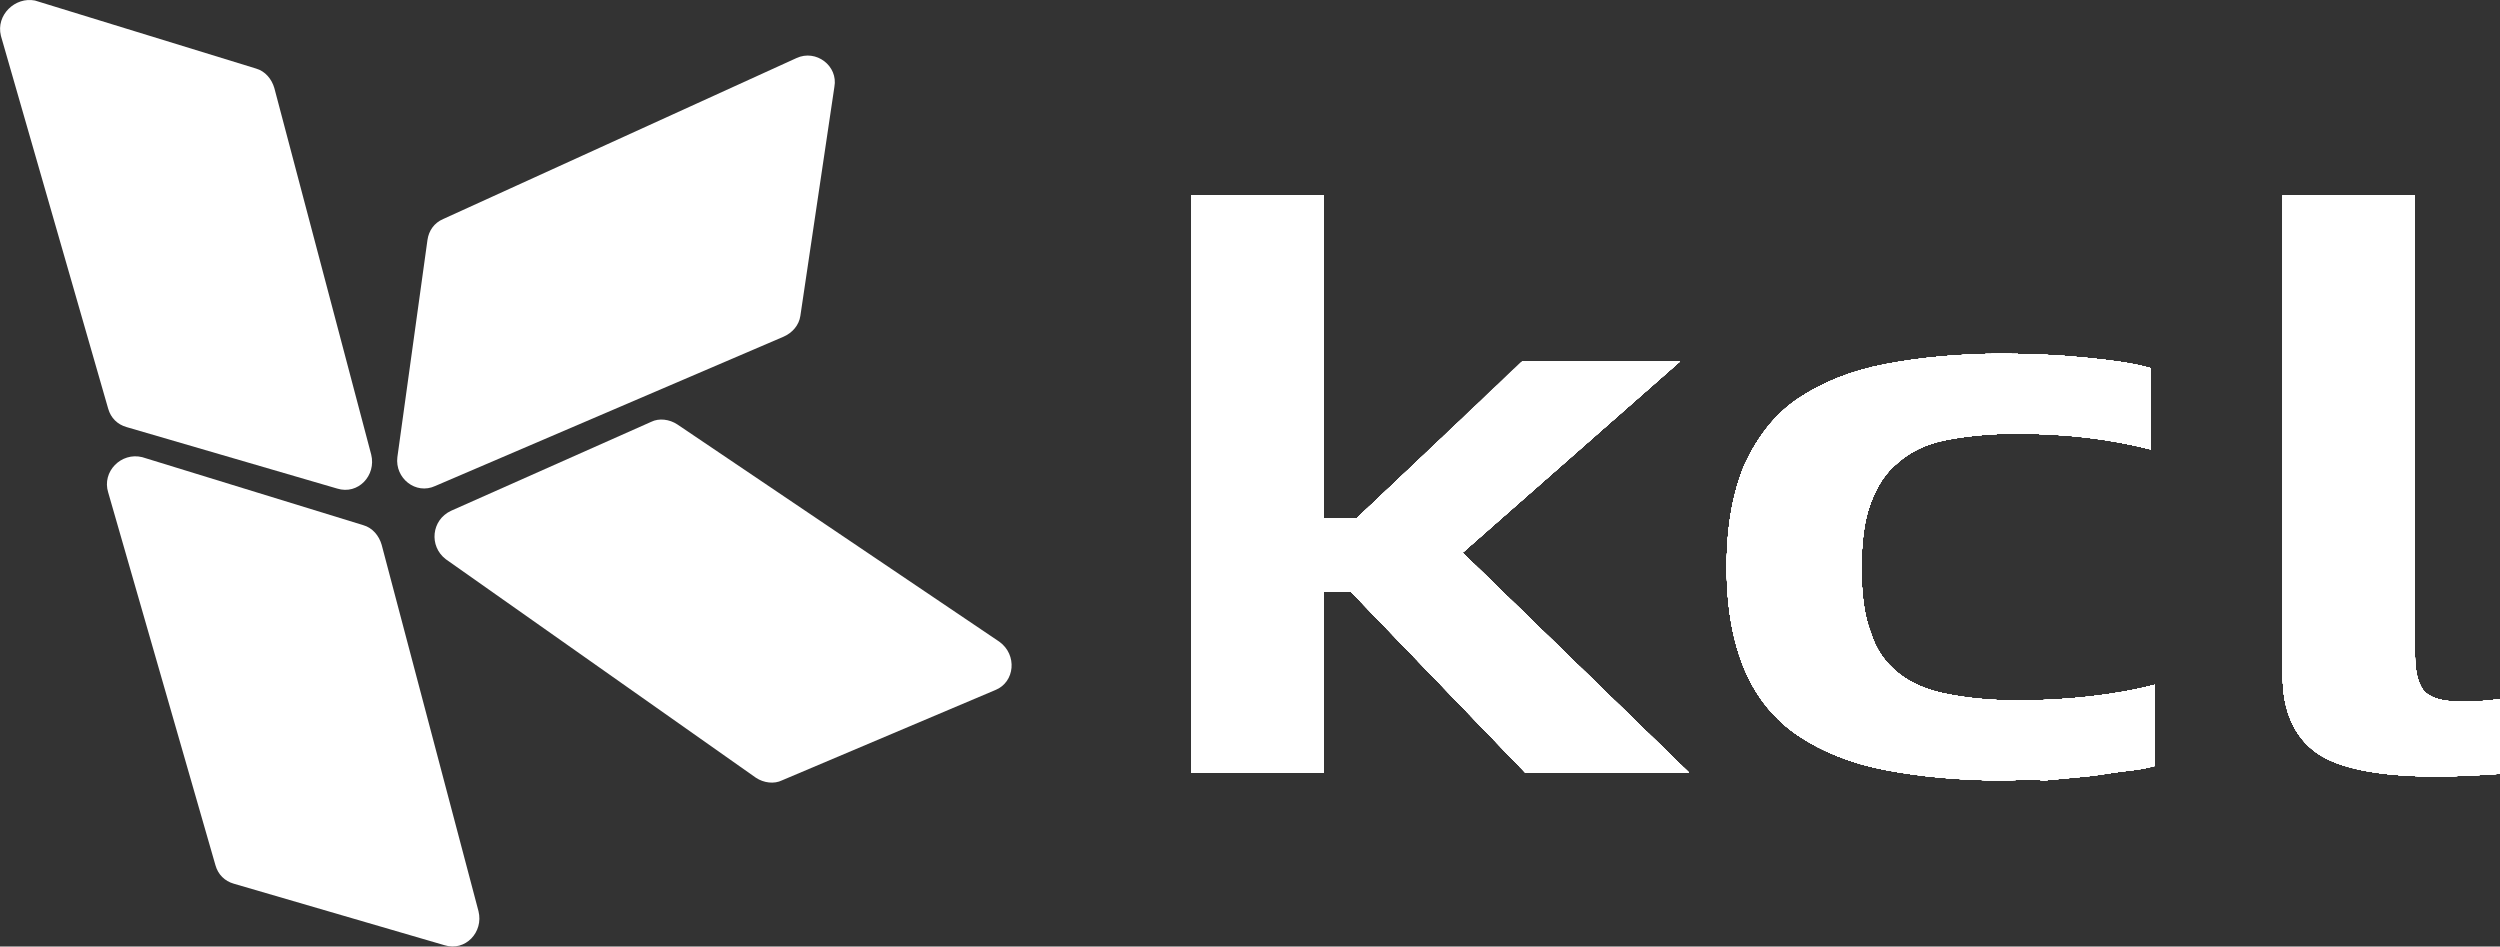 <?xml version="1.0" encoding="UTF-8"?>
<svg id="_图层_1" data-name="图层 1" xmlns="http://www.w3.org/2000/svg" xmlns:xlink="http://www.w3.org/1999/xlink" viewBox="0 0 191.07 72.34">
  <rect x="0" y="0" width="191.07" height="72.34" fill="#333333" stroke="none"/>
  <defs>
    <style>
      .cls-1 {
        fill: none;
      }

      .cls-1, .cls-2 {
        stroke-width: 0px;
      }

      .cls-3 {
        clip-path: url(#clippath-1);
      }

      .cls-4 {
        clip-path: url(#clippath-4);
      }

      .cls-5 {
        clip-path: url(#clippath-3);
      }

      .cls-6 {
        clip-path: url(#clippath-2);
      }

      .cls-7 {
        clip-path: url(#clippath-7);
      }

      .cls-8 {
        clip-path: url(#clippath-8);
      }

      .cls-9 {
        clip-path: url(#clippath-6);
      }

      .cls-10 {
        clip-path: url(#clippath-5);
      }

      .cls-11 {
        clip-path: url(#clippath-9);
      }

      .cls-12 {
        clip-path: url(#clippath-60);
      }

      .cls-13 {
        clip-path: url(#clippath-69);
      }

      .cls-14 {
        clip-path: url(#clippath-20);
      }

      .cls-15 {
        clip-path: url(#clippath-21);
      }

      .cls-16 {
        clip-path: url(#clippath-23);
      }

      .cls-17 {
        clip-path: url(#clippath-22);
      }

      .cls-18 {
        clip-path: url(#clippath-44);
      }

      .cls-19 {
        clip-path: url(#clippath-45);
      }

      .cls-20 {
        clip-path: url(#clippath-40);
      }

      .cls-21 {
        clip-path: url(#clippath-42);
      }

      .cls-22 {
        clip-path: url(#clippath-41);
      }

      .cls-23 {
        clip-path: url(#clippath-47);
      }

      .cls-24 {
        clip-path: url(#clippath-43);
      }

      .cls-25 {
        clip-path: url(#clippath-46);
      }

      .cls-26 {
        clip-path: url(#clippath-48);
      }

      .cls-27 {
        clip-path: url(#clippath-27);
      }

      .cls-28 {
        clip-path: url(#clippath-28);
      }

      .cls-29 {
        clip-path: url(#clippath-26);
      }

      .cls-30 {
        clip-path: url(#clippath-29);
      }

      .cls-31 {
        clip-path: url(#clippath-34);
      }

      .cls-32 {
        clip-path: url(#clippath-35);
      }

      .cls-33 {
        clip-path: url(#clippath-36);
      }

      .cls-34 {
        clip-path: url(#clippath-37);
      }

      .cls-35 {
        clip-path: url(#clippath-39);
      }

      .cls-36 {
        clip-path: url(#clippath-33);
      }

      .cls-37 {
        clip-path: url(#clippath-32);
      }

      .cls-38 {
        clip-path: url(#clippath-30);
      }

      .cls-39 {
        clip-path: url(#clippath-38);
      }

      .cls-40 {
        clip-path: url(#clippath-31);
      }

      .cls-41 {
        clip-path: url(#clippath-53);
      }

      .cls-42 {
        clip-path: url(#clippath-54);
      }

      .cls-43 {
        clip-path: url(#clippath-51);
      }

      .cls-44 {
        clip-path: url(#clippath-52);
      }

      .cls-45 {
        clip-path: url(#clippath-55);
      }

      .cls-46 {
        clip-path: url(#clippath-56);
      }

      .cls-47 {
        clip-path: url(#clippath-57);
      }

      .cls-48 {
        clip-path: url(#clippath-58);
      }

      .cls-49 {
        clip-path: url(#clippath-61);
      }

      .cls-50 {
        clip-path: url(#clippath-64);
      }

      .cls-51 {
        clip-path: url(#clippath-62);
      }

      .cls-52 {
        clip-path: url(#clippath-68);
      }

      .cls-53 {
        clip-path: url(#clippath-67);
      }

      .cls-54 {
        clip-path: url(#clippath-73);
      }

      .cls-55 {
        clip-path: url(#clippath-59);
      }

      .cls-56 {
        clip-path: url(#clippath-65);
      }

      .cls-57 {
        clip-path: url(#clippath-63);
      }

      .cls-58 {
        clip-path: url(#clippath-66);
      }

      .cls-59 {
        clip-path: url(#clippath-70);
      }

      .cls-60 {
        clip-path: url(#clippath-72);
      }

      .cls-61 {
        clip-path: url(#clippath-71);
      }

      .cls-62 {
        clip-path: url(#clippath-14);
      }

      .cls-63 {
        clip-path: url(#clippath-13);
      }

      .cls-64 {
        clip-path: url(#clippath-12);
      }

      .cls-65 {
        clip-path: url(#clippath-10);
      }

      .cls-66 {
        clip-path: url(#clippath-15);
      }

      .cls-67 {
        clip-path: url(#clippath-17);
      }

      .cls-68 {
        clip-path: url(#clippath-16);
      }

      .cls-69 {
        clip-path: url(#clippath-19);
      }

      .cls-70 {
        clip-path: url(#clippath-11);
      }

      .cls-71 {
        clip-path: url(#clippath-18);
      }

      .cls-2 {
        fill: #fff;
      }
    </style>
    <clipPath id="clippath-1">
      <polygon class="cls-1" points="129.07 59.04 116.57 59.04 103.27 45.24 101.17 45.24 101.17 59.04 91.07 59.04 91.07 14.94 101.17 14.94 101.17 39.64 103.67 39.64 116.37 27.64 128.37 27.64 111.77 42.24 129.07 59.04"/>
    </clipPath>
    <clipPath id="clippath-2">
      <polygon class="cls-1" points="129.07 59.04 116.57 59.04 103.27 45.24 101.17 45.24 101.17 59.04 91.07 59.04 91.07 14.94 101.17 14.94 101.17 39.64 103.67 39.64 116.37 27.64 128.37 27.64 111.77 42.24 129.07 59.04"/>
    </clipPath>
    <clipPath id="clippath-3">
      <polygon class="cls-1" points="129.07 59.04 116.57 59.04 103.27 45.24 101.17 45.24 101.17 59.04 91.07 59.04 91.07 14.94 101.17 14.94 101.17 39.64 103.67 39.64 116.37 27.64 128.37 27.64 111.77 42.24 129.07 59.04"/>
    </clipPath>
    <clipPath id="clippath-4">
      <polygon class="cls-1" points="129.07 59.04 116.57 59.04 103.27 45.24 101.17 45.24 101.17 59.04 91.07 59.04 91.07 14.94 101.17 14.94 101.17 39.64 103.67 39.64 116.37 27.64 128.37 27.64 111.77 42.24 129.07 59.04"/>
    </clipPath>
    <clipPath id="clippath-5">
      <polygon class="cls-1" points="129.07 59.04 116.57 59.04 103.27 45.24 101.17 45.24 101.17 59.04 91.07 59.04 91.07 14.94 101.17 14.94 101.17 39.64 103.67 39.64 116.37 27.64 128.37 27.64 111.77 42.24 129.07 59.04"/>
    </clipPath>
    <clipPath id="clippath-6">
      <polygon class="cls-1" points="129.07 59.04 116.57 59.04 103.27 45.24 101.17 45.24 101.17 59.04 91.07 59.04 91.07 14.94 101.17 14.94 101.17 39.64 103.67 39.64 116.37 27.64 128.37 27.64 111.77 42.24 129.07 59.04"/>
    </clipPath>
    <clipPath id="clippath-7">
      <polygon class="cls-1" points="129.07 59.04 116.57 59.04 103.27 45.24 101.17 45.24 101.17 59.04 91.07 59.04 91.07 14.94 101.17 14.94 101.17 39.64 103.67 39.64 116.37 27.64 128.37 27.64 111.77 42.24 129.07 59.04"/>
    </clipPath>
    <clipPath id="clippath-8">
      <polygon class="cls-1" points="129.07 59.04 116.57 59.04 103.27 45.24 101.17 45.24 101.17 59.04 91.07 59.04 91.07 14.94 101.17 14.94 101.17 39.64 103.67 39.64 116.37 27.64 128.37 27.64 111.77 42.24 129.07 59.04"/>
    </clipPath>
    <clipPath id="clippath-9">
      <polygon class="cls-1" points="129.07 59.04 116.57 59.04 103.27 45.24 101.17 45.24 101.17 59.04 91.07 59.04 91.07 14.94 101.17 14.94 101.17 39.64 103.67 39.64 116.37 27.64 128.37 27.64 111.77 42.24 129.07 59.04"/>
    </clipPath>
    <clipPath id="clippath-10">
      <polygon class="cls-1" points="129.07 59.04 116.57 59.04 103.27 45.24 101.17 45.24 101.17 59.04 91.07 59.04 91.07 14.94 101.17 14.94 101.17 39.64 103.67 39.64 116.37 27.64 128.37 27.64 111.77 42.24 129.07 59.04"/>
    </clipPath>
    <clipPath id="clippath-11">
      <polygon class="cls-1" points="129.07 59.04 116.57 59.04 103.27 45.24 101.17 45.24 101.17 59.04 91.07 59.04 91.07 14.94 101.17 14.94 101.17 39.64 103.67 39.64 116.37 27.64 128.37 27.64 111.77 42.24 129.07 59.04"/>
    </clipPath>
    <clipPath id="clippath-12">
      <polygon class="cls-1" points="129.07 59.04 116.57 59.04 103.27 45.24 101.17 45.24 101.17 59.04 91.07 59.04 91.07 14.94 101.17 14.94 101.17 39.64 103.67 39.64 116.37 27.64 128.37 27.64 111.77 42.24 129.07 59.04"/>
    </clipPath>
    <clipPath id="clippath-13">
      <polygon class="cls-1" points="129.07 59.04 116.57 59.04 103.27 45.24 101.17 45.24 101.17 59.04 91.07 59.04 91.07 14.94 101.17 14.94 101.17 39.64 103.67 39.64 116.37 27.64 128.37 27.64 111.77 42.24 129.07 59.04"/>
    </clipPath>
    <clipPath id="clippath-14">
      <polygon class="cls-1" points="129.07 59.04 116.57 59.04 103.27 45.24 101.17 45.24 101.17 59.04 91.07 59.04 91.07 14.94 101.17 14.94 101.17 39.64 103.67 39.64 116.37 27.64 128.37 27.64 111.77 42.24 129.07 59.04"/>
    </clipPath>
    <clipPath id="clippath-15">
      <polygon class="cls-1" points="129.07 59.04 116.57 59.04 103.27 45.24 101.17 45.24 101.17 59.04 91.07 59.04 91.07 14.94 101.17 14.94 101.17 39.64 103.67 39.64 116.37 27.64 128.37 27.64 111.77 42.24 129.07 59.04"/>
    </clipPath>
    <clipPath id="clippath-16">
      <polygon class="cls-1" points="129.07 59.04 116.57 59.04 103.27 45.24 101.17 45.24 101.17 59.04 91.07 59.04 91.07 14.94 101.17 14.94 101.17 39.64 103.67 39.64 116.37 27.64 128.37 27.64 111.77 42.24 129.07 59.04"/>
    </clipPath>
    <clipPath id="clippath-17">
      <polygon class="cls-1" points="129.07 59.04 116.57 59.04 103.27 45.24 101.17 45.24 101.17 59.04 91.07 59.04 91.07 14.94 101.17 14.94 101.17 39.64 103.67 39.64 116.37 27.64 128.37 27.64 111.77 42.24 129.07 59.04"/>
    </clipPath>
    <clipPath id="clippath-18">
      <polygon class="cls-1" points="129.07 59.04 116.57 59.04 103.27 45.24 101.17 45.24 101.17 59.04 91.07 59.04 91.07 14.94 101.17 14.94 101.17 39.64 103.67 39.64 116.37 27.64 128.37 27.64 111.77 42.24 129.07 59.04"/>
    </clipPath>
    <clipPath id="clippath-19">
      <polygon class="cls-1" points="129.07 59.04 116.57 59.04 103.27 45.24 101.17 45.24 101.17 59.04 91.07 59.04 91.07 14.94 101.17 14.94 101.17 39.64 103.67 39.64 116.37 27.64 128.37 27.64 111.77 42.24 129.07 59.04"/>
    </clipPath>
    <clipPath id="clippath-20">
      <polygon class="cls-1" points="129.07 59.04 116.57 59.04 103.27 45.24 101.17 45.24 101.17 59.04 91.07 59.04 91.07 14.94 101.17 14.94 101.17 39.64 103.67 39.64 116.37 27.64 128.37 27.64 111.77 42.24 129.07 59.04"/>
    </clipPath>
    <clipPath id="clippath-21">
      <polygon class="cls-1" points="129.07 59.04 116.57 59.04 103.27 45.24 101.17 45.24 101.17 59.04 91.07 59.04 91.07 14.94 101.17 14.94 101.17 39.64 103.67 39.64 116.37 27.64 128.37 27.64 111.77 42.24 129.07 59.04"/>
    </clipPath>
    <clipPath id="clippath-22">
      <polygon class="cls-1" points="129.07 59.04 116.57 59.04 103.27 45.24 101.17 45.24 101.17 59.04 91.07 59.04 91.07 14.94 101.17 14.94 101.17 39.64 103.67 39.64 116.37 27.64 128.37 27.64 111.77 42.24 129.07 59.04"/>
    </clipPath>
    <clipPath id="clippath-23">
      <polygon class="cls-1" points="129.07 59.04 116.57 59.04 103.27 45.24 101.17 45.24 101.17 59.04 91.07 59.04 91.07 14.94 101.17 14.94 101.17 39.64 103.67 39.64 116.37 27.64 128.37 27.64 111.77 42.24 129.07 59.04"/>
    </clipPath>
    <clipPath id="clippath-26">
      <path class="cls-1" d="m152.97,59.64c-3.3,0-6.3-.3-8.9-.8-2.6-.5-4.8-1.4-6.6-2.6s-3.2-2.9-4.1-5c-.9-2.1-1.4-4.7-1.4-7.9s.5-5.8,1.4-7.9c1-2.1,2.3-3.8,4.1-5s4-2.1,6.6-2.6,5.6-.8,8.9-.8c2.3,0,4.4.1,6.4.3s3.6.4,5,.8v6.2c-1.6-.4-3.2-.7-4.9-.9-1.7-.2-3.5-.3-5.4-.3-2.1,0-3.9.2-5.4.5s-2.7.9-3.6,1.7c-1,.8-1.6,1.8-2.1,3.1s-.7,3-.7,5,.2,3.6.7,4.9c.4,1.3,1.1,2.3,2.1,3.1s2.2,1.3,3.7,1.6c1.5.3,3.3.5,5.5.5,1.8,0,3.6-.1,5.4-.3,1.8-.2,3.5-.5,5-.9v6.2c-.7.2-1.4.3-2.3.4s-1.9.3-2.9.4-2.1.2-3.2.3c-1.2-.1-2.3,0-3.3,0Z"/>
    </clipPath>
    <clipPath id="clippath-27">
      <path class="cls-1" d="m152.97,59.64c-3.3,0-6.3-.3-8.9-.8-2.6-.5-4.8-1.4-6.6-2.6s-3.2-2.9-4.1-5c-.9-2.1-1.4-4.7-1.4-7.9s.5-5.8,1.4-7.9c1-2.1,2.3-3.8,4.1-5s4-2.1,6.6-2.6,5.6-.8,8.9-.8c2.3,0,4.4.1,6.4.3s3.6.4,5,.8v6.2c-1.6-.4-3.2-.7-4.9-.9-1.7-.2-3.5-.3-5.4-.3-2.1,0-3.9.2-5.4.5s-2.7.9-3.6,1.7c-1,.8-1.6,1.8-2.1,3.1s-.7,3-.7,5,.2,3.6.7,4.9c.4,1.3,1.1,2.3,2.1,3.1s2.2,1.3,3.7,1.6c1.5.3,3.3.5,5.5.5,1.8,0,3.6-.1,5.4-.3,1.8-.2,3.5-.5,5-.9v6.2c-.7.2-1.4.3-2.3.4s-1.9.3-2.9.4-2.1.2-3.2.3c-1.2-.1-2.3,0-3.3,0Z"/>
    </clipPath>
    <clipPath id="clippath-28">
      <path class="cls-1" d="m152.97,59.64c-3.3,0-6.3-.3-8.9-.8-2.6-.5-4.8-1.4-6.6-2.6s-3.2-2.9-4.1-5c-.9-2.1-1.4-4.7-1.4-7.9s.5-5.8,1.4-7.9c1-2.1,2.3-3.8,4.1-5s4-2.1,6.6-2.6,5.6-.8,8.9-.8c2.3,0,4.4.1,6.4.3s3.6.4,5,.8v6.2c-1.6-.4-3.2-.7-4.9-.9-1.7-.2-3.5-.3-5.4-.3-2.1,0-3.9.2-5.4.5s-2.7.9-3.6,1.7c-1,.8-1.6,1.8-2.1,3.1s-.7,3-.7,5,.2,3.6.7,4.9c.4,1.3,1.1,2.3,2.1,3.1s2.2,1.3,3.7,1.6c1.5.3,3.3.5,5.5.5,1.8,0,3.6-.1,5.4-.3,1.8-.2,3.5-.5,5-.9v6.2c-.7.2-1.4.3-2.3.4s-1.9.3-2.9.4-2.1.2-3.2.3c-1.2-.1-2.3,0-3.3,0Z"/>
    </clipPath>
    <clipPath id="clippath-29">
      <path class="cls-1" d="m152.97,59.64c-3.3,0-6.3-.3-8.9-.8-2.6-.5-4.8-1.4-6.6-2.6s-3.2-2.9-4.1-5c-.9-2.1-1.4-4.7-1.4-7.9s.5-5.8,1.4-7.9c1-2.1,2.3-3.8,4.1-5s4-2.1,6.6-2.6,5.6-.8,8.9-.8c2.3,0,4.4.1,6.4.3s3.6.4,5,.8v6.2c-1.6-.4-3.2-.7-4.9-.9-1.7-.2-3.5-.3-5.4-.3-2.1,0-3.9.2-5.4.5s-2.7.9-3.6,1.7c-1,.8-1.6,1.8-2.1,3.1s-.7,3-.7,5,.2,3.6.7,4.9c.4,1.3,1.1,2.3,2.1,3.1s2.2,1.3,3.7,1.6c1.5.3,3.3.5,5.5.5,1.8,0,3.6-.1,5.4-.3,1.8-.2,3.5-.5,5-.9v6.2c-.7.2-1.4.3-2.3.4s-1.9.3-2.9.4-2.1.2-3.2.3c-1.2-.1-2.3,0-3.3,0Z"/>
    </clipPath>
    <clipPath id="clippath-30">
      <path class="cls-1" d="m152.97,59.64c-3.3,0-6.3-.3-8.9-.8-2.6-.5-4.8-1.4-6.6-2.6s-3.2-2.9-4.1-5c-.9-2.1-1.4-4.7-1.4-7.9s.5-5.8,1.4-7.9c1-2.1,2.3-3.8,4.1-5s4-2.1,6.6-2.6,5.6-.8,8.9-.8c2.3,0,4.4.1,6.4.3s3.6.4,5,.8v6.2c-1.6-.4-3.2-.7-4.9-.9-1.7-.2-3.5-.3-5.4-.3-2.1,0-3.9.2-5.4.5s-2.7.9-3.6,1.7c-1,.8-1.6,1.8-2.1,3.1s-.7,3-.7,5,.2,3.6.7,4.9c.4,1.3,1.1,2.3,2.1,3.1s2.2,1.3,3.7,1.6c1.5.3,3.3.5,5.5.5,1.8,0,3.6-.1,5.4-.3,1.8-.2,3.5-.5,5-.9v6.2c-.7.2-1.4.3-2.3.4s-1.9.3-2.9.4-2.1.2-3.2.3c-1.2-.1-2.3,0-3.3,0Z"/>
    </clipPath>
    <clipPath id="clippath-31">
      <path class="cls-1" d="m152.97,59.64c-3.3,0-6.3-.3-8.9-.8-2.6-.5-4.8-1.4-6.6-2.6s-3.2-2.9-4.1-5c-.9-2.1-1.4-4.7-1.4-7.9s.5-5.8,1.4-7.9c1-2.1,2.3-3.8,4.1-5s4-2.1,6.6-2.6,5.6-.8,8.9-.8c2.3,0,4.4.1,6.4.3s3.6.4,5,.8v6.2c-1.6-.4-3.2-.7-4.9-.9-1.7-.2-3.5-.3-5.4-.3-2.1,0-3.9.2-5.4.5s-2.7.9-3.6,1.7c-1,.8-1.6,1.8-2.1,3.1s-.7,3-.7,5,.2,3.6.7,4.9c.4,1.3,1.1,2.3,2.1,3.1s2.2,1.3,3.7,1.6c1.5.3,3.3.5,5.5.5,1.8,0,3.6-.1,5.4-.3,1.8-.2,3.5-.5,5-.9v6.2c-.7.2-1.4.3-2.3.4s-1.9.3-2.9.4-2.1.2-3.2.3c-1.2-.1-2.3,0-3.3,0Z"/>
    </clipPath>
    <clipPath id="clippath-32">
      <path class="cls-1" d="m152.97,59.64c-3.3,0-6.3-.3-8.9-.8-2.6-.5-4.8-1.4-6.6-2.6s-3.2-2.9-4.1-5c-.9-2.1-1.4-4.7-1.4-7.9s.5-5.8,1.4-7.9c1-2.1,2.3-3.8,4.1-5s4-2.1,6.6-2.6,5.6-.8,8.9-.8c2.3,0,4.4.1,6.4.3s3.6.4,5,.8v6.2c-1.6-.4-3.2-.7-4.9-.9-1.7-.2-3.5-.3-5.4-.3-2.1,0-3.9.2-5.4.5s-2.7.9-3.6,1.7c-1,.8-1.6,1.8-2.1,3.1s-.7,3-.7,5,.2,3.6.7,4.9c.4,1.3,1.1,2.3,2.1,3.1s2.2,1.3,3.7,1.6c1.5.3,3.3.5,5.5.5,1.8,0,3.6-.1,5.4-.3,1.8-.2,3.5-.5,5-.9v6.2c-.7.2-1.4.3-2.3.4s-1.9.3-2.9.4-2.1.2-3.2.3c-1.2-.1-2.3,0-3.3,0Z"/>
    </clipPath>
    <clipPath id="clippath-33">
      <path class="cls-1" d="m152.97,59.64c-3.3,0-6.3-.3-8.9-.8-2.6-.5-4.8-1.4-6.6-2.6s-3.2-2.9-4.1-5c-.9-2.1-1.4-4.7-1.4-7.9s.5-5.8,1.4-7.9c1-2.1,2.3-3.8,4.1-5s4-2.1,6.6-2.6,5.6-.8,8.9-.8c2.3,0,4.4.1,6.4.3s3.6.4,5,.8v6.2c-1.6-.4-3.2-.7-4.9-.9-1.7-.2-3.5-.3-5.4-.3-2.1,0-3.9.2-5.4.5s-2.7.9-3.6,1.7c-1,.8-1.6,1.8-2.1,3.1s-.7,3-.7,5,.2,3.6.7,4.9c.4,1.3,1.1,2.3,2.1,3.1s2.2,1.3,3.7,1.6c1.5.3,3.3.5,5.5.5,1.8,0,3.6-.1,5.4-.3,1.8-.2,3.5-.5,5-.9v6.2c-.7.2-1.4.3-2.3.4s-1.9.3-2.9.4-2.1.2-3.2.3c-1.2-.1-2.3,0-3.3,0Z"/>
    </clipPath>
    <clipPath id="clippath-34">
      <path class="cls-1" d="m152.97,59.64c-3.3,0-6.3-.3-8.9-.8-2.6-.5-4.8-1.4-6.6-2.6s-3.2-2.9-4.1-5c-.9-2.1-1.4-4.7-1.4-7.9s.5-5.8,1.4-7.9c1-2.1,2.3-3.8,4.1-5s4-2.1,6.6-2.6,5.6-.8,8.9-.8c2.3,0,4.4.1,6.4.3s3.6.4,5,.8v6.2c-1.6-.4-3.2-.7-4.9-.9-1.7-.2-3.5-.3-5.4-.3-2.1,0-3.9.2-5.4.5s-2.7.9-3.6,1.7c-1,.8-1.6,1.8-2.1,3.1s-.7,3-.7,5,.2,3.6.7,4.9c.4,1.3,1.1,2.3,2.1,3.1s2.2,1.3,3.7,1.6c1.5.3,3.3.5,5.5.5,1.8,0,3.6-.1,5.4-.3,1.8-.2,3.5-.5,5-.9v6.2c-.7.2-1.4.3-2.3.4s-1.9.3-2.9.4-2.1.2-3.2.3c-1.2-.1-2.3,0-3.3,0Z"/>
    </clipPath>
    <clipPath id="clippath-35">
      <path class="cls-1" d="m152.97,59.64c-3.3,0-6.3-.3-8.9-.8-2.6-.5-4.8-1.4-6.6-2.6s-3.2-2.9-4.1-5c-.9-2.1-1.4-4.7-1.4-7.9s.5-5.8,1.4-7.9c1-2.1,2.3-3.8,4.1-5s4-2.1,6.6-2.6,5.6-.8,8.9-.8c2.3,0,4.4.1,6.4.3s3.6.4,5,.8v6.2c-1.6-.4-3.2-.7-4.9-.9-1.7-.2-3.5-.3-5.4-.3-2.1,0-3.9.2-5.4.5s-2.7.9-3.6,1.7c-1,.8-1.6,1.8-2.1,3.1s-.7,3-.7,5,.2,3.6.7,4.9c.4,1.3,1.1,2.3,2.1,3.1s2.2,1.3,3.7,1.6c1.5.3,3.3.5,5.5.5,1.8,0,3.6-.1,5.4-.3,1.8-.2,3.5-.5,5-.9v6.2c-.7.2-1.4.3-2.3.4s-1.9.3-2.9.4-2.1.2-3.2.3c-1.2-.1-2.3,0-3.3,0Z"/>
    </clipPath>
    <clipPath id="clippath-36">
      <path class="cls-1" d="m152.97,59.64c-3.3,0-6.3-.3-8.9-.8-2.6-.5-4.8-1.4-6.6-2.6s-3.2-2.9-4.1-5c-.9-2.1-1.4-4.7-1.4-7.9s.5-5.8,1.4-7.9c1-2.1,2.3-3.8,4.1-5s4-2.1,6.6-2.6,5.6-.8,8.9-.8c2.3,0,4.4.1,6.4.3s3.6.4,5,.8v6.2c-1.6-.4-3.2-.7-4.9-.9-1.7-.2-3.5-.3-5.4-.3-2.1,0-3.9.2-5.4.5s-2.7.9-3.6,1.7c-1,.8-1.6,1.8-2.1,3.1s-.7,3-.7,5,.2,3.6.7,4.9c.4,1.3,1.1,2.3,2.1,3.1s2.2,1.3,3.7,1.6c1.5.3,3.3.5,5.5.5,1.8,0,3.6-.1,5.4-.3,1.8-.2,3.5-.5,5-.9v6.2c-.7.2-1.4.3-2.3.4s-1.9.3-2.9.4-2.1.2-3.2.3c-1.2-.1-2.3,0-3.3,0Z"/>
    </clipPath>
    <clipPath id="clippath-37">
      <path class="cls-1" d="m152.97,59.64c-3.3,0-6.3-.3-8.9-.8-2.6-.5-4.8-1.4-6.6-2.6s-3.2-2.9-4.1-5c-.9-2.1-1.4-4.7-1.4-7.9s.5-5.8,1.4-7.9c1-2.1,2.3-3.8,4.1-5s4-2.1,6.6-2.6,5.6-.8,8.9-.8c2.3,0,4.4.1,6.4.3s3.6.4,5,.8v6.2c-1.6-.4-3.2-.7-4.9-.9-1.7-.2-3.5-.3-5.4-.3-2.1,0-3.9.2-5.4.5s-2.7.9-3.6,1.7c-1,.8-1.6,1.8-2.1,3.1s-.7,3-.7,5,.2,3.6.7,4.9c.4,1.3,1.1,2.3,2.1,3.1s2.2,1.3,3.7,1.6c1.5.3,3.3.5,5.5.5,1.8,0,3.6-.1,5.4-.3,1.8-.2,3.5-.5,5-.9v6.2c-.7.2-1.4.3-2.3.4s-1.9.3-2.9.4-2.1.2-3.2.3c-1.2-.1-2.3,0-3.3,0Z"/>
    </clipPath>
    <clipPath id="clippath-38">
      <path class="cls-1" d="m152.97,59.64c-3.3,0-6.3-.3-8.9-.8-2.6-.5-4.8-1.4-6.6-2.6s-3.2-2.9-4.1-5c-.9-2.1-1.4-4.7-1.4-7.9s.5-5.8,1.4-7.9c1-2.1,2.3-3.8,4.1-5s4-2.1,6.6-2.6,5.6-.8,8.9-.8c2.3,0,4.4.1,6.4.3s3.6.4,5,.8v6.2c-1.6-.4-3.2-.7-4.9-.9-1.7-.2-3.5-.3-5.4-.3-2.1,0-3.9.2-5.4.5s-2.7.9-3.6,1.7c-1,.8-1.6,1.8-2.1,3.1s-.7,3-.7,5,.2,3.6.7,4.9c.4,1.3,1.1,2.3,2.1,3.1s2.2,1.3,3.7,1.6c1.5.3,3.3.5,5.5.5,1.8,0,3.6-.1,5.4-.3,1.8-.2,3.5-.5,5-.9v6.2c-.7.2-1.4.3-2.3.4s-1.9.3-2.9.4-2.1.2-3.2.3c-1.2-.1-2.3,0-3.3,0Z"/>
    </clipPath>
    <clipPath id="clippath-39">
      <path class="cls-1" d="m152.97,59.64c-3.3,0-6.3-.3-8.9-.8-2.6-.5-4.8-1.4-6.6-2.6s-3.2-2.9-4.1-5c-.9-2.1-1.4-4.7-1.4-7.9s.5-5.8,1.4-7.9c1-2.1,2.3-3.8,4.1-5s4-2.1,6.6-2.6,5.6-.8,8.9-.8c2.3,0,4.4.1,6.4.3s3.6.4,5,.8v6.2c-1.6-.4-3.2-.7-4.9-.9-1.7-.2-3.5-.3-5.4-.3-2.1,0-3.9.2-5.4.5s-2.7.9-3.6,1.7c-1,.8-1.6,1.8-2.1,3.1s-.7,3-.7,5,.2,3.6.7,4.9c.4,1.3,1.1,2.3,2.1,3.1s2.2,1.3,3.7,1.6c1.5.3,3.3.5,5.5.5,1.8,0,3.6-.1,5.4-.3,1.8-.2,3.5-.5,5-.9v6.2c-.7.2-1.4.3-2.3.4s-1.9.3-2.9.4-2.1.2-3.2.3c-1.2-.1-2.3,0-3.3,0Z"/>
    </clipPath>
    <clipPath id="clippath-40">
      <path class="cls-1" d="m152.97,59.64c-3.3,0-6.3-.3-8.9-.8-2.6-.5-4.8-1.4-6.6-2.6s-3.2-2.9-4.1-5c-.9-2.1-1.4-4.7-1.4-7.9s.5-5.8,1.4-7.9c1-2.1,2.3-3.8,4.1-5s4-2.1,6.6-2.6,5.6-.8,8.9-.8c2.3,0,4.4.1,6.4.3s3.6.4,5,.8v6.2c-1.6-.4-3.2-.7-4.9-.9-1.7-.2-3.5-.3-5.4-.3-2.1,0-3.9.2-5.4.5s-2.7.9-3.6,1.7c-1,.8-1.6,1.8-2.1,3.1s-.7,3-.7,5,.2,3.6.7,4.9c.4,1.3,1.1,2.3,2.1,3.1s2.2,1.3,3.7,1.6c1.5.3,3.3.5,5.5.5,1.8,0,3.6-.1,5.4-.3,1.8-.2,3.5-.5,5-.9v6.2c-.7.2-1.4.3-2.3.4s-1.9.3-2.9.4-2.1.2-3.2.3c-1.2-.1-2.3,0-3.3,0Z"/>
    </clipPath>
    <clipPath id="clippath-41">
      <path class="cls-1" d="m152.97,59.64c-3.3,0-6.3-.3-8.9-.8-2.6-.5-4.8-1.4-6.6-2.6s-3.2-2.9-4.1-5c-.9-2.1-1.4-4.7-1.4-7.9s.5-5.8,1.4-7.9c1-2.1,2.3-3.8,4.1-5s4-2.1,6.6-2.6,5.6-.8,8.9-.8c2.3,0,4.4.1,6.4.3s3.6.4,5,.8v6.2c-1.6-.4-3.2-.7-4.9-.9-1.7-.2-3.5-.3-5.4-.3-2.1,0-3.9.2-5.4.5s-2.7.9-3.6,1.7c-1,.8-1.6,1.8-2.1,3.1s-.7,3-.7,5,.2,3.6.7,4.9c.4,1.3,1.1,2.3,2.1,3.1s2.2,1.3,3.7,1.6c1.5.3,3.3.5,5.5.5,1.8,0,3.6-.1,5.4-.3,1.8-.2,3.5-.5,5-.9v6.2c-.7.2-1.4.3-2.3.4s-1.9.3-2.9.4-2.1.2-3.2.3c-1.2-.1-2.3,0-3.3,0Z"/>
    </clipPath>
    <clipPath id="clippath-42">
      <path class="cls-1" d="m152.97,59.64c-3.3,0-6.3-.3-8.9-.8-2.6-.5-4.8-1.4-6.6-2.6s-3.2-2.9-4.1-5c-.9-2.1-1.4-4.7-1.4-7.9s.5-5.8,1.4-7.9c1-2.1,2.3-3.8,4.1-5s4-2.1,6.6-2.6,5.6-.8,8.9-.8c2.3,0,4.4.1,6.4.3s3.6.4,5,.8v6.2c-1.6-.4-3.2-.7-4.9-.9-1.7-.2-3.5-.3-5.4-.3-2.1,0-3.9.2-5.4.5s-2.7.9-3.6,1.7c-1,.8-1.6,1.8-2.1,3.1s-.7,3-.7,5,.2,3.6.7,4.9c.4,1.3,1.1,2.3,2.1,3.1s2.2,1.3,3.7,1.6c1.5.3,3.3.5,5.5.5,1.8,0,3.6-.1,5.4-.3,1.8-.2,3.5-.5,5-.9v6.2c-.7.2-1.4.3-2.3.4s-1.9.3-2.9.4-2.1.2-3.2.3c-1.2-.1-2.3,0-3.3,0Z"/>
    </clipPath>
    <clipPath id="clippath-43">
      <path class="cls-1" d="m152.97,59.64c-3.3,0-6.3-.3-8.9-.8-2.6-.5-4.8-1.4-6.6-2.6s-3.2-2.9-4.1-5c-.9-2.1-1.4-4.7-1.4-7.9s.5-5.8,1.4-7.9c1-2.1,2.3-3.8,4.1-5s4-2.1,6.6-2.6,5.6-.8,8.9-.8c2.3,0,4.4.1,6.4.3s3.6.4,5,.8v6.2c-1.6-.4-3.2-.7-4.9-.9-1.7-.2-3.5-.3-5.4-.3-2.1,0-3.9.2-5.4.5s-2.7.9-3.6,1.7c-1,.8-1.6,1.8-2.1,3.1s-.7,3-.7,5,.2,3.6.7,4.9c.4,1.3,1.1,2.3,2.1,3.1s2.2,1.3,3.7,1.6c1.5.3,3.3.5,5.5.5,1.8,0,3.6-.1,5.4-.3,1.8-.2,3.5-.5,5-.9v6.2c-.7.2-1.4.3-2.3.4s-1.9.3-2.9.4-2.1.2-3.2.3c-1.2-.1-2.3,0-3.3,0Z"/>
    </clipPath>
    <clipPath id="clippath-44">
      <path class="cls-1" d="m152.97,59.64c-3.3,0-6.3-.3-8.9-.8-2.6-.5-4.8-1.4-6.6-2.6s-3.2-2.9-4.1-5c-.9-2.1-1.4-4.7-1.4-7.9s.5-5.8,1.4-7.9c1-2.1,2.3-3.8,4.1-5s4-2.1,6.6-2.6,5.6-.8,8.9-.8c2.3,0,4.4.1,6.4.3s3.6.4,5,.8v6.2c-1.6-.4-3.2-.7-4.9-.9-1.7-.2-3.5-.3-5.4-.3-2.1,0-3.9.2-5.4.5s-2.7.9-3.6,1.7c-1,.8-1.6,1.8-2.1,3.1s-.7,3-.7,5,.2,3.6.7,4.9c.4,1.3,1.1,2.3,2.1,3.1s2.2,1.3,3.7,1.6c1.5.3,3.3.5,5.5.5,1.8,0,3.6-.1,5.4-.3,1.8-.2,3.5-.5,5-.9v6.2c-.7.2-1.4.3-2.3.4s-1.9.3-2.9.4-2.1.2-3.2.3c-1.2-.1-2.3,0-3.3,0Z"/>
    </clipPath>
    <clipPath id="clippath-45">
      <path class="cls-1" d="m152.97,59.64c-3.3,0-6.3-.3-8.9-.8-2.6-.5-4.8-1.4-6.6-2.6s-3.2-2.9-4.1-5c-.9-2.1-1.4-4.7-1.4-7.9s.5-5.8,1.4-7.9c1-2.1,2.3-3.8,4.1-5s4-2.1,6.6-2.6,5.6-.8,8.9-.8c2.3,0,4.4.1,6.4.3s3.6.4,5,.8v6.2c-1.6-.4-3.2-.7-4.9-.9-1.7-.2-3.5-.3-5.4-.3-2.1,0-3.9.2-5.4.5s-2.7.9-3.6,1.7c-1,.8-1.6,1.8-2.1,3.1s-.7,3-.7,5,.2,3.6.7,4.9c.4,1.3,1.1,2.3,2.1,3.1s2.2,1.3,3.7,1.6c1.5.3,3.3.5,5.5.5,1.8,0,3.6-.1,5.4-.3,1.8-.2,3.5-.5,5-.9v6.2c-.7.2-1.4.3-2.3.4s-1.9.3-2.9.4-2.1.2-3.2.3c-1.2-.1-2.3,0-3.3,0Z"/>
    </clipPath>
    <clipPath id="clippath-46">
      <path class="cls-1" d="m152.97,59.64c-3.3,0-6.3-.3-8.9-.8-2.6-.5-4.8-1.4-6.6-2.6s-3.2-2.9-4.1-5c-.9-2.1-1.4-4.7-1.4-7.9s.5-5.8,1.4-7.9c1-2.1,2.3-3.8,4.1-5s4-2.1,6.6-2.6,5.6-.8,8.9-.8c2.3,0,4.4.1,6.4.3s3.6.4,5,.8v6.2c-1.6-.4-3.2-.7-4.9-.9-1.7-.2-3.5-.3-5.4-.3-2.1,0-3.9.2-5.4.5s-2.7.9-3.6,1.7c-1,.8-1.6,1.8-2.1,3.1s-.7,3-.7,5,.2,3.6.7,4.9c.4,1.3,1.1,2.3,2.1,3.1s2.2,1.3,3.7,1.6c1.5.3,3.3.5,5.5.5,1.8,0,3.6-.1,5.4-.3,1.8-.2,3.5-.5,5-.9v6.2c-.7.2-1.4.3-2.3.4s-1.9.3-2.9.4-2.1.2-3.2.3c-1.2-.1-2.3,0-3.3,0Z"/>
    </clipPath>
    <clipPath id="clippath-47">
      <path class="cls-1" d="m152.97,59.64c-3.3,0-6.3-.3-8.9-.8-2.6-.5-4.8-1.4-6.6-2.6s-3.2-2.9-4.1-5c-.9-2.1-1.4-4.7-1.4-7.9s.5-5.8,1.4-7.9c1-2.1,2.3-3.8,4.1-5s4-2.1,6.6-2.6,5.6-.8,8.9-.8c2.3,0,4.4.1,6.4.3s3.6.4,5,.8v6.2c-1.6-.4-3.2-.7-4.9-.9-1.7-.2-3.5-.3-5.4-.3-2.1,0-3.9.2-5.4.5s-2.7.9-3.6,1.7c-1,.8-1.6,1.8-2.1,3.1s-.7,3-.7,5,.2,3.6.7,4.9c.4,1.3,1.1,2.3,2.1,3.1s2.2,1.3,3.7,1.6c1.5.3,3.3.5,5.5.5,1.8,0,3.6-.1,5.4-.3,1.8-.2,3.5-.5,5-.9v6.2c-.7.2-1.4.3-2.3.4s-1.9.3-2.9.4-2.1.2-3.2.3c-1.2-.1-2.3,0-3.3,0Z"/>
    </clipPath>
    <clipPath id="clippath-48">
      <path class="cls-1" d="m152.97,59.64c-3.3,0-6.3-.3-8.9-.8-2.6-.5-4.8-1.4-6.6-2.6s-3.2-2.9-4.1-5c-.9-2.1-1.4-4.7-1.4-7.9s.5-5.8,1.4-7.9c1-2.1,2.3-3.8,4.1-5s4-2.1,6.6-2.6,5.6-.8,8.9-.8c2.3,0,4.4.1,6.4.3s3.6.4,5,.8v6.2c-1.6-.4-3.2-.7-4.9-.9-1.7-.2-3.5-.3-5.4-.3-2.1,0-3.9.2-5.4.5s-2.7.9-3.6,1.7c-1,.8-1.6,1.8-2.1,3.1s-.7,3-.7,5,.2,3.6.7,4.9c.4,1.3,1.1,2.3,2.1,3.1s2.2,1.3,3.7,1.6c1.5.3,3.3.5,5.5.5,1.8,0,3.6-.1,5.4-.3,1.8-.2,3.5-.5,5-.9v6.2c-.7.2-1.4.3-2.3.4s-1.9.3-2.9.4-2.1.2-3.2.3c-1.2-.1-2.3,0-3.3,0Z"/>
    </clipPath>
    <clipPath id="clippath-51">
      <path class="cls-1" d="m186.17,59.34c-4.3,0-7.4-.6-9.1-1.8s-2.6-3.2-2.6-5.8V14.94h10.1v35.1c0,1.5.3,2.4.8,2.9.6.5,1.5.7,3,.7.9,0,1.8-.1,2.7-.2v5.7c-1.5.1-3.1.2-4.9.2Z"/>
    </clipPath>
    <clipPath id="clippath-52">
      <path class="cls-1" d="m186.17,59.34c-4.3,0-7.4-.6-9.1-1.8s-2.6-3.2-2.6-5.8V14.94h10.1v35.1c0,1.5.3,2.4.8,2.9.6.5,1.5.7,3,.7.9,0,1.8-.1,2.7-.2v5.7c-1.5.1-3.1.2-4.9.2Z"/>
    </clipPath>
    <clipPath id="clippath-53">
      <path class="cls-1" d="m186.17,59.34c-4.3,0-7.4-.6-9.1-1.8s-2.6-3.2-2.6-5.8V14.94h10.1v35.1c0,1.5.3,2.4.8,2.9.6.5,1.5.7,3,.7.9,0,1.8-.1,2.7-.2v5.7c-1.5.1-3.1.2-4.9.2Z"/>
    </clipPath>
    <clipPath id="clippath-54">
      <path class="cls-1" d="m186.17,59.34c-4.3,0-7.4-.6-9.1-1.8s-2.6-3.2-2.6-5.8V14.94h10.1v35.1c0,1.5.3,2.4.8,2.9.6.5,1.5.7,3,.7.9,0,1.8-.1,2.7-.2v5.7c-1.5.1-3.1.2-4.9.2Z"/>
    </clipPath>
    <clipPath id="clippath-55">
      <path class="cls-1" d="m186.17,59.34c-4.3,0-7.4-.6-9.1-1.8s-2.6-3.2-2.6-5.8V14.94h10.1v35.1c0,1.5.3,2.4.8,2.9.6.5,1.5.7,3,.7.9,0,1.8-.1,2.7-.2v5.7c-1.5.1-3.1.2-4.9.2Z"/>
    </clipPath>
    <clipPath id="clippath-56">
      <path class="cls-1" d="m186.17,59.34c-4.3,0-7.4-.6-9.1-1.8s-2.6-3.2-2.6-5.8V14.94h10.1v35.1c0,1.5.3,2.4.8,2.9.6.5,1.5.7,3,.7.9,0,1.8-.1,2.7-.2v5.7c-1.5.1-3.1.2-4.9.2Z"/>
    </clipPath>
    <clipPath id="clippath-57">
      <path class="cls-1" d="m186.17,59.34c-4.3,0-7.4-.6-9.1-1.8s-2.6-3.2-2.6-5.8V14.94h10.1v35.1c0,1.5.3,2.4.8,2.9.6.5,1.5.7,3,.7.9,0,1.8-.1,2.7-.2v5.7c-1.5.1-3.1.2-4.9.2Z"/>
    </clipPath>
    <clipPath id="clippath-58">
      <path class="cls-1" d="m186.17,59.34c-4.3,0-7.4-.6-9.1-1.8s-2.6-3.2-2.6-5.8V14.94h10.1v35.1c0,1.5.3,2.4.8,2.9.6.5,1.5.7,3,.7.9,0,1.8-.1,2.7-.2v5.7c-1.5.1-3.1.2-4.9.2Z"/>
    </clipPath>
    <clipPath id="clippath-59">
      <path class="cls-1" d="m186.17,59.34c-4.3,0-7.4-.6-9.1-1.8s-2.6-3.2-2.6-5.8V14.94h10.1v35.1c0,1.5.3,2.4.8,2.9.6.5,1.5.7,3,.7.9,0,1.8-.1,2.7-.2v5.7c-1.5.1-3.1.2-4.9.2Z"/>
    </clipPath>
    <clipPath id="clippath-60">
      <path class="cls-1" d="m186.17,59.34c-4.3,0-7.4-.6-9.1-1.8s-2.6-3.2-2.6-5.8V14.94h10.1v35.1c0,1.5.3,2.4.8,2.9.6.5,1.5.7,3,.7.9,0,1.8-.1,2.7-.2v5.7c-1.5.1-3.1.2-4.9.2Z"/>
    </clipPath>
    <clipPath id="clippath-61">
      <path class="cls-1" d="m186.17,59.34c-4.3,0-7.4-.6-9.1-1.8s-2.6-3.2-2.6-5.8V14.94h10.1v35.1c0,1.5.3,2.4.8,2.9.6.5,1.5.7,3,.7.9,0,1.8-.1,2.7-.2v5.7c-1.5.1-3.1.2-4.9.2Z"/>
    </clipPath>
    <clipPath id="clippath-62">
      <path class="cls-1" d="m186.17,59.34c-4.3,0-7.4-.6-9.1-1.8s-2.6-3.2-2.6-5.8V14.94h10.1v35.1c0,1.5.3,2.4.8,2.9.6.5,1.5.7,3,.7.9,0,1.8-.1,2.7-.2v5.7c-1.5.1-3.1.2-4.9.2Z"/>
    </clipPath>
    <clipPath id="clippath-63">
      <path class="cls-1" d="m186.17,59.34c-4.3,0-7.4-.6-9.1-1.8s-2.6-3.2-2.6-5.8V14.94h10.1v35.1c0,1.5.3,2.4.8,2.9.6.5,1.5.7,3,.7.9,0,1.8-.1,2.7-.2v5.7c-1.5.1-3.1.2-4.9.2Z"/>
    </clipPath>
    <clipPath id="clippath-64">
      <path class="cls-1" d="m186.17,59.34c-4.3,0-7.4-.6-9.1-1.8s-2.6-3.2-2.6-5.8V14.94h10.1v35.1c0,1.5.3,2.4.8,2.9.6.5,1.5.7,3,.7.9,0,1.8-.1,2.7-.2v5.7c-1.5.1-3.1.2-4.9.2Z"/>
    </clipPath>
    <clipPath id="clippath-65">
      <path class="cls-1" d="m186.17,59.34c-4.3,0-7.4-.6-9.1-1.8s-2.6-3.2-2.6-5.8V14.94h10.1v35.1c0,1.5.3,2.4.8,2.9.6.5,1.5.7,3,.7.9,0,1.8-.1,2.7-.2v5.7c-1.5.1-3.1.2-4.9.2Z"/>
    </clipPath>
    <clipPath id="clippath-66">
      <path class="cls-1" d="m186.17,59.34c-4.3,0-7.4-.6-9.1-1.8s-2.6-3.2-2.6-5.8V14.94h10.1v35.1c0,1.5.3,2.4.8,2.9.6.5,1.5.7,3,.7.9,0,1.8-.1,2.7-.2v5.7c-1.5.1-3.1.2-4.9.2Z"/>
    </clipPath>
    <clipPath id="clippath-67">
      <path class="cls-1" d="m186.17,59.34c-4.3,0-7.4-.6-9.1-1.8s-2.6-3.2-2.6-5.8V14.94h10.1v35.1c0,1.5.3,2.4.8,2.9.6.5,1.5.7,3,.7.9,0,1.8-.1,2.7-.2v5.7c-1.5.1-3.1.2-4.9.2Z"/>
    </clipPath>
    <clipPath id="clippath-68">
      <path class="cls-1" d="m186.17,59.34c-4.3,0-7.4-.6-9.1-1.8s-2.6-3.2-2.6-5.8V14.94h10.1v35.1c0,1.5.3,2.4.8,2.9.6.5,1.5.7,3,.7.9,0,1.8-.1,2.7-.2v5.7c-1.5.1-3.1.2-4.9.2Z"/>
    </clipPath>
    <clipPath id="clippath-69">
      <path class="cls-1" d="m186.17,59.34c-4.3,0-7.4-.6-9.1-1.8s-2.6-3.2-2.6-5.8V14.94h10.1v35.1c0,1.5.3,2.4.8,2.9.6.5,1.5.7,3,.7.9,0,1.8-.1,2.7-.2v5.7c-1.5.1-3.1.2-4.9.2Z"/>
    </clipPath>
    <clipPath id="clippath-70">
      <path class="cls-1" d="m186.17,59.34c-4.3,0-7.4-.6-9.1-1.8s-2.6-3.2-2.6-5.8V14.94h10.1v35.1c0,1.5.3,2.4.8,2.9.6.5,1.5.7,3,.7.9,0,1.8-.1,2.7-.2v5.7c-1.5.1-3.1.2-4.9.2Z"/>
    </clipPath>
    <clipPath id="clippath-71">
      <path class="cls-1" d="m186.17,59.34c-4.3,0-7.4-.6-9.1-1.8s-2.6-3.2-2.6-5.8V14.94h10.1v35.1c0,1.5.3,2.4.8,2.9.6.5,1.5.7,3,.7.9,0,1.8-.1,2.7-.2v5.7c-1.5.1-3.1.2-4.9.2Z"/>
    </clipPath>
    <clipPath id="clippath-72">
      <path class="cls-1" d="m186.17,59.34c-4.3,0-7.4-.6-9.1-1.8s-2.6-3.2-2.6-5.8V14.94h10.1v35.1c0,1.5.3,2.4.8,2.9.6.5,1.5.7,3,.7.9,0,1.8-.1,2.7-.2v5.7c-1.5.1-3.1.2-4.9.2Z"/>
    </clipPath>
    <clipPath id="clippath-73">
      <path class="cls-1" d="m186.17,59.34c-4.3,0-7.4-.6-9.1-1.8s-2.6-3.2-2.6-5.8V14.94h10.1v35.1c0,1.5.3,2.4.8,2.9.6.5,1.5.7,3,.7.9,0,1.8-.1,2.7-.2v5.7c-1.5.1-3.1.2-4.9.2Z"/>
    </clipPath>
  </defs>
  <g>
    <g>
      <path id="SVGID" class="cls-2" d="m129.07,59.04h-12.5l-13.3-13.8h-2.1v13.8h-10.1V14.94h10.1v24.7h2.5l12.6-12h12l-16.5,14.6,17.3,16.8Z"/>
      <polygon id="SVGID-2" data-name="SVGID" class="cls-2" points="129.07 59.04 116.57 59.04 103.27 45.24 101.17 45.24 101.17 59.04 91.07 59.04 91.07 14.94 101.17 14.94 101.17 39.64 103.67 39.64 116.37 27.64 128.37 27.64 111.77 42.24 129.07 59.04"/>
      <g>
        <polygon id="SVGID-3" data-name="SVGID" class="cls-2" points="129.07 59.04 116.57 59.04 103.27 45.24 101.17 45.24 101.17 59.04 91.07 59.04 91.07 14.94 101.17 14.94 101.17 39.64 103.67 39.64 116.37 27.64 128.37 27.64 111.77 42.24 129.07 59.04"/>
        <g class="cls-3">
          <rect class="cls-2" x="91.07" y="14.84" width="1.7" height="44.1"/>
        </g>
      </g>
      <g>
        <polygon id="SVGID-4" data-name="SVGID" class="cls-2" points="129.07 59.04 116.57 59.04 103.27 45.24 101.17 45.24 101.17 59.04 91.07 59.04 91.07 14.94 101.17 14.94 101.17 39.64 103.67 39.64 116.37 27.64 128.37 27.64 111.77 42.24 129.07 59.04"/>
        <g class="cls-6">
          <rect class="cls-2" x="92.77" y="14.84" width="1.7" height="44.1"/>
        </g>
      </g>
      <g>
        <polygon id="SVGID-5" data-name="SVGID" class="cls-2" points="129.07 59.04 116.57 59.04 103.27 45.24 101.17 45.24 101.17 59.04 91.07 59.04 91.07 14.94 101.17 14.94 101.17 39.64 103.67 39.64 116.37 27.64 128.37 27.64 111.77 42.24 129.07 59.04"/>
        <g class="cls-5">
          <rect class="cls-2" x="94.37" y="14.84" width="1.7" height="44.1"/>
        </g>
      </g>
      <g>
        <polygon id="SVGID-6" data-name="SVGID" class="cls-2" points="129.07 59.04 116.57 59.04 103.27 45.24 101.17 45.24 101.17 59.04 91.07 59.04 91.07 14.94 101.17 14.94 101.17 39.64 103.67 39.64 116.37 27.64 128.37 27.64 111.77 42.24 129.07 59.04"/>
        <g class="cls-4">
          <rect class="cls-2" x="96.07" y="14.84" width="1.7" height="44.1"/>
        </g>
      </g>
      <g>
        <polygon id="SVGID-7" data-name="SVGID" class="cls-2" points="129.07 59.04 116.57 59.04 103.27 45.24 101.17 45.24 101.17 59.04 91.07 59.04 91.07 14.94 101.17 14.94 101.17 39.64 103.67 39.64 116.37 27.64 128.37 27.64 111.77 42.24 129.07 59.04"/>
        <g class="cls-10">
          <rect class="cls-2" x="97.67" y="14.84" width="1.7" height="44.1"/>
        </g>
      </g>
      <g>
        <polygon id="SVGID-8" data-name="SVGID" class="cls-2" points="129.07 59.04 116.57 59.04 103.27 45.24 101.17 45.24 101.17 59.04 91.07 59.04 91.07 14.94 101.17 14.94 101.17 39.64 103.67 39.64 116.37 27.64 128.37 27.64 111.77 42.24 129.07 59.04"/>
        <g class="cls-9">
          <rect class="cls-2" x="99.37" y="14.84" width="1.7" height="44.1"/>
        </g>
      </g>
      <g>
        <polygon id="SVGID-9" data-name="SVGID" class="cls-2" points="129.07 59.04 116.57 59.04 103.27 45.24 101.17 45.24 101.17 59.04 91.07 59.04 91.07 14.94 101.17 14.94 101.17 39.64 103.67 39.64 116.37 27.64 128.37 27.64 111.77 42.24 129.07 59.04"/>
        <g class="cls-7">
          <rect class="cls-2" x="100.97" y="14.84" width="1.7" height="44.1"/>
        </g>
      </g>
      <g>
        <polygon id="SVGID-10" data-name="SVGID" class="cls-2" points="129.07 59.04 116.57 59.04 103.27 45.24 101.17 45.24 101.17 59.04 91.07 59.04 91.07 14.94 101.17 14.94 101.17 39.64 103.67 39.64 116.37 27.64 128.37 27.64 111.77 42.24 129.07 59.04"/>
        <g class="cls-8">
          <rect class="cls-2" x="102.67" y="14.84" width="1.7" height="44.1"/>
        </g>
      </g>
      <g>
        <polygon id="SVGID-11" data-name="SVGID" class="cls-2" points="129.07 59.04 116.57 59.04 103.27 45.24 101.17 45.24 101.17 59.04 91.07 59.04 91.07 14.94 101.17 14.94 101.17 39.64 103.67 39.64 116.37 27.64 128.37 27.64 111.77 42.24 129.07 59.04"/>
        <g class="cls-11">
          <rect class="cls-2" x="104.27" y="14.84" width="1.7" height="44.1"/>
        </g>
      </g>
      <g>
        <polygon id="SVGID-12" data-name="SVGID" class="cls-2" points="129.07 59.04 116.57 59.04 103.27 45.24 101.17 45.24 101.17 59.04 91.07 59.04 91.07 14.94 101.17 14.94 101.17 39.64 103.67 39.64 116.37 27.64 128.37 27.64 111.77 42.24 129.07 59.04"/>
        <g class="cls-65">
          <rect class="cls-2" x="105.97" y="14.84" width="1.7" height="44.1"/>
        </g>
      </g>
      <g>
        <polygon id="SVGID-13" data-name="SVGID" class="cls-2" points="129.07 59.04 116.57 59.04 103.27 45.24 101.17 45.24 101.17 59.04 91.07 59.04 91.07 14.94 101.17 14.94 101.17 39.64 103.67 39.64 116.37 27.64 128.37 27.64 111.77 42.24 129.07 59.04"/>
        <g class="cls-70">
          <rect class="cls-2" x="107.57" y="14.84" width="1.7" height="44.1"/>
        </g>
      </g>
      <g>
        <polygon id="SVGID-14" data-name="SVGID" class="cls-2" points="129.07 59.04 116.57 59.04 103.27 45.24 101.17 45.24 101.17 59.04 91.07 59.04 91.07 14.94 101.17 14.94 101.17 39.64 103.67 39.64 116.37 27.64 128.37 27.64 111.77 42.24 129.07 59.04"/>
        <g class="cls-64">
          <rect class="cls-2" x="109.27" y="14.84" width="1.7" height="44.1"/>
        </g>
      </g>
      <g>
        <polygon id="SVGID-15" data-name="SVGID" class="cls-2" points="129.07 59.04 116.57 59.04 103.27 45.24 101.17 45.24 101.17 59.04 91.07 59.04 91.07 14.94 101.17 14.94 101.17 39.64 103.67 39.64 116.37 27.64 128.37 27.64 111.77 42.24 129.07 59.04"/>
        <g class="cls-63">
          <rect class="cls-2" x="110.87" y="14.84" width="1.7" height="44.1"/>
        </g>
      </g>
      <g>
        <polygon id="SVGID-16" data-name="SVGID" class="cls-2" points="129.07 59.04 116.57 59.04 103.27 45.24 101.17 45.24 101.17 59.04 91.07 59.04 91.07 14.94 101.17 14.94 101.17 39.64 103.67 39.64 116.37 27.64 128.37 27.64 111.77 42.24 129.07 59.04"/>
        <g class="cls-62">
          <rect class="cls-2" x="112.57" y="14.84" width="1.7" height="44.1"/>
        </g>
      </g>
      <g>
        <polygon id="SVGID-17" data-name="SVGID" class="cls-2" points="129.07 59.04 116.57 59.04 103.27 45.24 101.17 45.24 101.17 59.04 91.07 59.04 91.07 14.94 101.17 14.94 101.17 39.64 103.67 39.64 116.37 27.64 128.37 27.64 111.77 42.24 129.07 59.04"/>
        <g class="cls-66">
          <rect class="cls-2" x="114.17" y="14.84" width="1.7" height="44.1"/>
        </g>
      </g>
      <g>
        <polygon id="SVGID-18" data-name="SVGID" class="cls-2" points="129.07 59.04 116.57 59.04 103.27 45.24 101.17 45.24 101.17 59.04 91.07 59.04 91.07 14.94 101.17 14.94 101.17 39.64 103.67 39.64 116.37 27.64 128.37 27.64 111.77 42.24 129.07 59.04"/>
        <g class="cls-68">
          <rect class="cls-2" x="115.87" y="14.84" width="1.7" height="44.1"/>
        </g>
      </g>
      <g>
        <polygon id="SVGID-19" data-name="SVGID" class="cls-2" points="129.07 59.04 116.57 59.04 103.27 45.24 101.17 45.24 101.17 59.04 91.07 59.04 91.07 14.94 101.17 14.94 101.17 39.64 103.67 39.64 116.37 27.64 128.37 27.64 111.77 42.24 129.07 59.04"/>
        <g class="cls-67">
          <rect class="cls-2" x="117.47" y="14.84" width="1.7" height="44.1"/>
        </g>
      </g>
      <g>
        <polygon id="SVGID-20" data-name="SVGID" class="cls-2" points="129.07 59.04 116.57 59.04 103.27 45.24 101.17 45.24 101.17 59.04 91.07 59.04 91.07 14.94 101.17 14.94 101.17 39.64 103.67 39.64 116.37 27.64 128.37 27.64 111.77 42.24 129.07 59.04"/>
        <g class="cls-71">
          <rect class="cls-2" x="119.17" y="14.84" width="1.7" height="44.1"/>
        </g>
      </g>
      <g>
        <polygon id="SVGID-21" data-name="SVGID" class="cls-2" points="129.07 59.04 116.57 59.04 103.27 45.24 101.17 45.24 101.17 59.04 91.07 59.04 91.07 14.94 101.17 14.94 101.17 39.64 103.67 39.64 116.37 27.64 128.37 27.64 111.77 42.24 129.07 59.04"/>
        <g class="cls-69">
          <rect class="cls-2" x="120.77" y="14.84" width="1.7" height="44.1"/>
        </g>
      </g>
      <g>
        <polygon id="SVGID-22" data-name="SVGID" class="cls-2" points="129.07 59.04 116.57 59.04 103.27 45.24 101.17 45.24 101.17 59.04 91.07 59.04 91.07 14.94 101.17 14.94 101.17 39.64 103.67 39.64 116.37 27.64 128.37 27.64 111.77 42.24 129.07 59.04"/>
        <g class="cls-14">
          <rect class="cls-2" x="122.47" y="14.84" width="1.7" height="44.1"/>
        </g>
      </g>
      <g>
        <polygon id="SVGID-23" data-name="SVGID" class="cls-2" points="129.07 59.04 116.57 59.04 103.27 45.24 101.17 45.24 101.17 59.04 91.07 59.04 91.07 14.94 101.17 14.94 101.17 39.64 103.67 39.64 116.37 27.64 128.37 27.64 111.77 42.24 129.07 59.04"/>
        <g class="cls-15">
          <rect class="cls-2" x="124.07" y="14.84" width="1.7" height="44.1"/>
        </g>
      </g>
      <g>
        <polygon id="SVGID-24" data-name="SVGID" class="cls-2" points="129.07 59.04 116.57 59.04 103.27 45.24 101.17 45.24 101.17 59.04 91.07 59.04 91.07 14.94 101.17 14.94 101.17 39.64 103.67 39.64 116.37 27.64 128.37 27.64 111.77 42.24 129.07 59.04"/>
        <g class="cls-17">
          <rect class="cls-2" x="125.77" y="14.84" width="1.7" height="44.1"/>
        </g>
      </g>
      <g>
        <polygon id="SVGID-25" data-name="SVGID" class="cls-2" points="129.07 59.04 116.57 59.04 103.27 45.24 101.17 45.24 101.17 59.04 91.07 59.04 91.07 14.94 101.17 14.94 101.17 39.64 103.67 39.64 116.37 27.64 128.37 27.64 111.77 42.24 129.07 59.04"/>
        <g class="cls-16">
          <rect class="cls-2" x="127.37" y="14.84" width="1.7" height="44.1"/>
        </g>
      </g>
      <polygon id="SVGID-26" data-name="SVGID" class="cls-2" points="129.07 59.04 116.57 59.04 103.27 45.24 101.17 45.24 101.17 59.04 91.07 59.04 91.07 14.94 101.17 14.94 101.17 39.64 103.67 39.64 116.37 27.64 128.37 27.64 111.77 42.24 129.07 59.04"/>
    </g>
    <g>
      <path id="SVGID-27" data-name="SVGID" class="cls-2" d="m152.97,59.64c-3.3,0-6.3-.3-8.9-.8-2.6-.5-4.8-1.4-6.6-2.6s-3.2-2.9-4.1-5c-.9-2.1-1.4-4.7-1.4-7.9s.5-5.8,1.4-7.9c1-2.1,2.3-3.8,4.1-5s4-2.1,6.6-2.6,5.6-.8,8.9-.8c2.3,0,4.4.1,6.4.3s3.6.4,5,.8v6.2c-1.6-.4-3.2-.7-4.9-.9-1.7-.2-3.5-.3-5.4-.3-2.1,0-3.9.2-5.4.5s-2.7.9-3.6,1.7c-1,.8-1.6,1.8-2.1,3.1s-.7,3-.7,5,.2,3.6.7,4.9c.4,1.3,1.1,2.3,2.1,3.1s2.2,1.3,3.7,1.6c1.5.3,3.3.5,5.5.5,1.8,0,3.6-.1,5.4-.3,1.8-.2,3.5-.5,5-.9v6.2c-.7.2-1.4.3-2.3.4s-1.9.3-2.9.4-2.1.2-3.2.3c-1.2-.1-2.3,0-3.3,0Z"/>
      <path id="SVGID-28" data-name="SVGID" class="cls-2" d="m152.97,59.64c-3.3,0-6.3-.3-8.9-.8-2.6-.5-4.8-1.4-6.6-2.6s-3.2-2.9-4.1-5c-.9-2.1-1.4-4.7-1.4-7.9s.5-5.8,1.4-7.9c1-2.1,2.3-3.8,4.1-5s4-2.1,6.6-2.6,5.6-.8,8.9-.8c2.3,0,4.4.1,6.4.3s3.6.4,5,.8v6.2c-1.6-.4-3.2-.7-4.9-.9-1.7-.2-3.5-.3-5.4-.3-2.1,0-3.9.2-5.4.5s-2.7.9-3.6,1.7c-1,.8-1.6,1.8-2.1,3.1s-.7,3-.7,5,.2,3.6.7,4.9c.4,1.3,1.1,2.3,2.1,3.1s2.2,1.3,3.7,1.6c1.5.3,3.3.5,5.5.5,1.8,0,3.6-.1,5.4-.3,1.8-.2,3.5-.5,5-.9v6.2c-.7.2-1.4.3-2.3.4s-1.9.3-2.9.4-2.1.2-3.2.3c-1.2-.1-2.3,0-3.3,0Z"/>
      <g>
        <path id="SVGID-29" data-name="SVGID" class="cls-2" d="m152.97,59.64c-3.3,0-6.3-.3-8.9-.8-2.6-.5-4.8-1.4-6.6-2.6s-3.2-2.9-4.1-5c-.9-2.1-1.4-4.7-1.4-7.9s.5-5.8,1.4-7.9c1-2.1,2.3-3.8,4.1-5s4-2.1,6.6-2.6,5.6-.8,8.9-.8c2.3,0,4.4.1,6.4.3s3.6.4,5,.8v6.2c-1.6-.4-3.2-.7-4.9-.9-1.7-.2-3.5-.3-5.4-.3-2.1,0-3.9.2-5.4.5s-2.7.9-3.6,1.7c-1,.8-1.6,1.8-2.1,3.1s-.7,3-.7,5,.2,3.6.7,4.9c.4,1.3,1.1,2.3,2.1,3.1s2.2,1.3,3.7,1.6c1.5.3,3.3.5,5.5.5,1.8,0,3.6-.1,5.4-.3,1.8-.2,3.5-.5,5-.9v6.2c-.7.2-1.4.3-2.3.4s-1.9.3-2.9.4-2.1.2-3.2.3c-1.2-.1-2.3,0-3.3,0Z"/>
        <g class="cls-29">
          <rect class="cls-2" x="131.77" y="27.04" width="1.4" height="32.5"/>
        </g>
      </g>
      <g>
        <path id="SVGID-30" data-name="SVGID" class="cls-2" d="m152.97,59.64c-3.3,0-6.3-.3-8.9-.8-2.6-.5-4.8-1.4-6.6-2.6s-3.2-2.9-4.1-5c-.9-2.1-1.4-4.7-1.4-7.9s.5-5.8,1.4-7.9c1-2.1,2.3-3.8,4.1-5s4-2.1,6.6-2.6,5.6-.8,8.9-.8c2.3,0,4.4.1,6.4.3s3.6.4,5,.8v6.2c-1.6-.4-3.2-.7-4.9-.9-1.7-.2-3.5-.3-5.4-.3-2.1,0-3.9.2-5.4.5s-2.7.9-3.6,1.7c-1,.8-1.6,1.8-2.1,3.1s-.7,3-.7,5,.2,3.6.7,4.9c.4,1.3,1.1,2.3,2.1,3.1s2.2,1.3,3.7,1.6c1.5.3,3.3.5,5.5.5,1.8,0,3.6-.1,5.4-.3,1.8-.2,3.5-.5,5-.9v6.2c-.7.2-1.4.3-2.3.4s-1.9.3-2.9.4-2.1.2-3.2.3c-1.2-.1-2.3,0-3.3,0Z"/>
        <g class="cls-27">
          <rect class="cls-2" x="133.27" y="27.04" width="1.4" height="32.5"/>
        </g>
      </g>
      <g>
        <path id="SVGID-31" data-name="SVGID" class="cls-2" d="m152.97,59.64c-3.3,0-6.3-.3-8.9-.8-2.6-.5-4.8-1.4-6.6-2.6s-3.2-2.9-4.1-5c-.9-2.1-1.4-4.7-1.4-7.9s.5-5.8,1.4-7.9c1-2.1,2.3-3.8,4.1-5s4-2.1,6.6-2.6,5.6-.8,8.9-.8c2.3,0,4.4.1,6.4.3s3.6.4,5,.8v6.2c-1.6-.4-3.2-.7-4.9-.9-1.7-.2-3.5-.3-5.4-.3-2.1,0-3.9.2-5.4.5s-2.7.9-3.6,1.7c-1,.8-1.6,1.8-2.1,3.1s-.7,3-.7,5,.2,3.6.7,4.9c.4,1.3,1.1,2.3,2.1,3.1s2.2,1.3,3.7,1.6c1.5.3,3.3.5,5.5.5,1.8,0,3.6-.1,5.4-.3,1.8-.2,3.5-.5,5-.9v6.2c-.7.2-1.4.3-2.3.4s-1.9.3-2.9.4-2.1.2-3.2.3c-1.2-.1-2.3,0-3.3,0Z"/>
        <g class="cls-28">
          <rect class="cls-2" x="134.67" y="27.04" width="1.4" height="32.5"/>
        </g>
      </g>
      <g>
        <path id="SVGID-32" data-name="SVGID" class="cls-2" d="m152.97,59.64c-3.3,0-6.3-.3-8.9-.8-2.6-.5-4.8-1.4-6.6-2.6s-3.2-2.9-4.1-5c-.9-2.1-1.4-4.7-1.4-7.9s.5-5.8,1.4-7.9c1-2.1,2.3-3.8,4.1-5s4-2.1,6.6-2.6,5.6-.8,8.9-.8c2.3,0,4.4.1,6.4.3s3.6.4,5,.8v6.2c-1.6-.4-3.2-.7-4.9-.9-1.7-.2-3.5-.3-5.4-.3-2.1,0-3.9.2-5.4.5s-2.7.9-3.6,1.7c-1,.8-1.6,1.8-2.1,3.1s-.7,3-.7,5,.2,3.6.7,4.9c.4,1.3,1.1,2.3,2.1,3.1s2.2,1.3,3.7,1.6c1.5.3,3.3.5,5.5.5,1.8,0,3.6-.1,5.4-.3,1.8-.2,3.5-.5,5-.9v6.2c-.7.2-1.4.3-2.3.4s-1.9.3-2.9.4-2.1.2-3.2.3c-1.2-.1-2.3,0-3.3,0Z"/>
        <g class="cls-30">
          <rect class="cls-2" x="136.07" y="27.04" width="1.4" height="32.5"/>
        </g>
      </g>
      <g>
        <path id="SVGID-33" data-name="SVGID" class="cls-2" d="m152.97,59.64c-3.3,0-6.3-.3-8.9-.8-2.6-.5-4.8-1.4-6.6-2.6s-3.2-2.9-4.1-5c-.9-2.1-1.4-4.7-1.4-7.9s.5-5.8,1.4-7.9c1-2.1,2.3-3.8,4.1-5s4-2.1,6.6-2.6,5.6-.8,8.9-.8c2.3,0,4.4.1,6.4.3s3.6.4,5,.8v6.2c-1.6-.4-3.2-.7-4.9-.9-1.7-.2-3.5-.3-5.4-.3-2.1,0-3.9.2-5.4.5s-2.7.9-3.6,1.7c-1,.8-1.6,1.8-2.1,3.1s-.7,3-.7,5,.2,3.6.7,4.9c.4,1.3,1.1,2.3,2.1,3.1s2.2,1.3,3.7,1.6c1.5.3,3.3.5,5.5.5,1.8,0,3.6-.1,5.4-.3,1.8-.2,3.5-.5,5-.9v6.2c-.7.2-1.4.3-2.3.4s-1.9.3-2.9.4-2.1.2-3.2.3c-1.2-.1-2.3,0-3.3,0Z"/>
        <g class="cls-38">
          <rect class="cls-2" x="137.47" y="27.04" width="1.4" height="32.5"/>
        </g>
      </g>
      <g>
        <path id="SVGID-34" data-name="SVGID" class="cls-2" d="m152.97,59.64c-3.3,0-6.3-.3-8.9-.8-2.6-.5-4.8-1.4-6.6-2.6s-3.2-2.9-4.1-5c-.9-2.1-1.4-4.7-1.4-7.9s.5-5.8,1.4-7.9c1-2.1,2.3-3.8,4.1-5s4-2.1,6.6-2.6,5.6-.8,8.9-.8c2.3,0,4.4.1,6.4.3s3.6.4,5,.8v6.2c-1.6-.4-3.2-.7-4.9-.9-1.7-.2-3.5-.3-5.4-.3-2.1,0-3.9.2-5.4.5s-2.7.9-3.6,1.7c-1,.8-1.6,1.8-2.1,3.1s-.7,3-.7,5,.2,3.6.7,4.9c.4,1.3,1.1,2.3,2.1,3.1s2.2,1.3,3.7,1.6c1.5.3,3.3.5,5.5.5,1.8,0,3.6-.1,5.4-.3,1.8-.2,3.5-.5,5-.9v6.2c-.7.2-1.4.3-2.3.4s-1.9.3-2.9.4-2.1.2-3.2.3c-1.2-.1-2.3,0-3.3,0Z"/>
        <g class="cls-40">
          <rect class="cls-2" x="138.97" y="27.04" width="1.4" height="32.5"/>
        </g>
      </g>
      <g>
        <path id="SVGID-35" data-name="SVGID" class="cls-2" d="m152.97,59.64c-3.3,0-6.3-.3-8.9-.8-2.6-.5-4.8-1.4-6.6-2.6s-3.2-2.9-4.1-5c-.9-2.1-1.4-4.7-1.4-7.9s.5-5.8,1.4-7.9c1-2.1,2.3-3.8,4.1-5s4-2.1,6.6-2.6,5.6-.8,8.9-.8c2.3,0,4.4.1,6.4.3s3.6.4,5,.8v6.2c-1.6-.4-3.2-.7-4.9-.9-1.7-.2-3.5-.3-5.4-.3-2.1,0-3.9.2-5.4.5s-2.7.9-3.6,1.7c-1,.8-1.6,1.8-2.1,3.1s-.7,3-.7,5,.2,3.6.7,4.9c.4,1.3,1.1,2.3,2.1,3.1s2.2,1.3,3.7,1.6c1.5.3,3.3.5,5.5.5,1.8,0,3.6-.1,5.4-.3,1.8-.2,3.5-.5,5-.9v6.2c-.7.2-1.4.3-2.3.4s-1.9.3-2.9.4-2.1.2-3.2.3c-1.2-.1-2.3,0-3.3,0Z"/>
        <g class="cls-37">
          <rect class="cls-2" x="140.37" y="27.04" width="1.4" height="32.5"/>
        </g>
      </g>
      <g>
        <path id="SVGID-36" data-name="SVGID" class="cls-2" d="m152.97,59.64c-3.3,0-6.3-.3-8.9-.8-2.6-.5-4.8-1.4-6.6-2.6s-3.2-2.9-4.1-5c-.9-2.1-1.4-4.7-1.4-7.9s.5-5.8,1.4-7.9c1-2.1,2.3-3.8,4.1-5s4-2.1,6.6-2.6,5.6-.8,8.9-.8c2.3,0,4.4.1,6.4.3s3.6.4,5,.8v6.2c-1.6-.4-3.2-.7-4.9-.9-1.7-.2-3.5-.3-5.4-.3-2.1,0-3.9.2-5.4.5s-2.7.9-3.6,1.7c-1,.8-1.6,1.8-2.1,3.1s-.7,3-.7,5,.2,3.6.7,4.9c.4,1.3,1.1,2.3,2.1,3.1s2.2,1.3,3.7,1.6c1.5.3,3.3.5,5.5.5,1.8,0,3.6-.1,5.4-.3,1.8-.2,3.5-.5,5-.9v6.2c-.7.2-1.4.3-2.3.4s-1.9.3-2.9.4-2.1.2-3.2.3c-1.2-.1-2.3,0-3.3,0Z"/>
        <g class="cls-36">
          <rect class="cls-2" x="141.77" y="27.04" width="1.4" height="32.5"/>
        </g>
      </g>
      <g>
        <path id="SVGID-37" data-name="SVGID" class="cls-2" d="m152.97,59.64c-3.3,0-6.3-.3-8.9-.8-2.6-.5-4.8-1.4-6.6-2.6s-3.2-2.9-4.1-5c-.9-2.1-1.4-4.7-1.4-7.9s.5-5.8,1.4-7.9c1-2.1,2.3-3.8,4.1-5s4-2.1,6.6-2.6,5.6-.8,8.9-.8c2.3,0,4.4.1,6.4.3s3.6.4,5,.8v6.2c-1.6-.4-3.2-.7-4.9-.9-1.7-.2-3.5-.3-5.4-.3-2.1,0-3.9.2-5.4.5s-2.7.9-3.6,1.7c-1,.8-1.6,1.8-2.1,3.1s-.7,3-.7,5,.2,3.6.7,4.9c.4,1.3,1.1,2.3,2.1,3.1s2.2,1.3,3.7,1.6c1.5.3,3.3.5,5.5.5,1.8,0,3.6-.1,5.4-.3,1.8-.2,3.5-.5,5-.9v6.2c-.7.2-1.4.3-2.3.4s-1.9.3-2.9.4-2.1.2-3.2.3c-1.2-.1-2.3,0-3.3,0Z"/>
        <g class="cls-31">
          <rect class="cls-2" x="143.17" y="27.04" width="1.4" height="32.5"/>
        </g>
      </g>
      <g>
        <path id="SVGID-38" data-name="SVGID" class="cls-2" d="m152.97,59.64c-3.3,0-6.3-.3-8.9-.8-2.6-.5-4.8-1.4-6.6-2.6s-3.2-2.9-4.1-5c-.9-2.1-1.4-4.7-1.4-7.9s.5-5.8,1.4-7.9c1-2.1,2.3-3.8,4.1-5s4-2.1,6.6-2.6,5.6-.8,8.9-.8c2.3,0,4.4.1,6.4.3s3.6.4,5,.8v6.2c-1.6-.4-3.2-.7-4.9-.9-1.7-.2-3.5-.3-5.4-.3-2.1,0-3.9.2-5.4.5s-2.7.9-3.6,1.7c-1,.8-1.6,1.8-2.1,3.1s-.7,3-.7,5,.2,3.6.7,4.9c.4,1.3,1.1,2.3,2.1,3.1s2.2,1.3,3.7,1.6c1.5.3,3.3.5,5.5.5,1.8,0,3.6-.1,5.4-.3,1.8-.2,3.5-.5,5-.9v6.2c-.7.2-1.4.3-2.3.4s-1.9.3-2.9.4-2.1.2-3.2.3c-1.2-.1-2.3,0-3.3,0Z"/>
        <g class="cls-32">
          <rect class="cls-2" x="144.67" y="27.04" width="1.4" height="32.5"/>
        </g>
      </g>
      <g>
        <path id="SVGID-39" data-name="SVGID" class="cls-2" d="m152.97,59.64c-3.3,0-6.3-.3-8.9-.8-2.6-.5-4.8-1.4-6.6-2.6s-3.2-2.9-4.1-5c-.9-2.1-1.4-4.7-1.4-7.9s.5-5.8,1.4-7.9c1-2.1,2.3-3.8,4.1-5s4-2.1,6.6-2.6,5.6-.8,8.9-.8c2.3,0,4.4.1,6.4.3s3.6.4,5,.8v6.2c-1.6-.4-3.2-.7-4.9-.9-1.7-.2-3.5-.3-5.4-.3-2.1,0-3.9.2-5.4.5s-2.7.9-3.6,1.7c-1,.8-1.6,1.8-2.1,3.1s-.7,3-.7,5,.2,3.6.7,4.9c.4,1.3,1.1,2.3,2.1,3.1s2.2,1.3,3.7,1.6c1.5.3,3.3.5,5.5.5,1.8,0,3.6-.1,5.4-.3,1.8-.2,3.5-.5,5-.9v6.2c-.7.2-1.4.3-2.3.4s-1.9.3-2.9.4-2.1.2-3.2.3c-1.2-.1-2.3,0-3.3,0Z"/>
        <g class="cls-33">
          <rect class="cls-2" x="146.07" y="27.04" width="1.4" height="32.5"/>
        </g>
      </g>
      <g>
        <path id="SVGID-40" data-name="SVGID" class="cls-2" d="m152.97,59.64c-3.3,0-6.3-.3-8.9-.8-2.6-.5-4.8-1.4-6.6-2.6s-3.2-2.9-4.1-5c-.9-2.1-1.4-4.7-1.4-7.9s.5-5.8,1.4-7.9c1-2.1,2.3-3.8,4.1-5s4-2.1,6.6-2.6,5.6-.8,8.9-.8c2.3,0,4.4.1,6.4.3s3.6.4,5,.8v6.2c-1.6-.4-3.2-.7-4.9-.9-1.7-.2-3.5-.3-5.4-.3-2.1,0-3.9.2-5.4.5s-2.7.9-3.6,1.7c-1,.8-1.6,1.8-2.1,3.1s-.7,3-.7,5,.2,3.6.7,4.9c.4,1.3,1.1,2.3,2.1,3.1s2.2,1.3,3.7,1.6c1.5.3,3.3.5,5.5.5,1.8,0,3.6-.1,5.4-.3,1.8-.2,3.5-.5,5-.9v6.2c-.7.2-1.4.3-2.3.4s-1.9.3-2.9.4-2.1.2-3.2.3c-1.2-.1-2.3,0-3.3,0Z"/>
        <g class="cls-34">
          <rect class="cls-2" x="147.47" y="27.04" width="1.4" height="32.5"/>
        </g>
      </g>
      <g>
        <path id="SVGID-41" data-name="SVGID" class="cls-2" d="m152.97,59.64c-3.3,0-6.3-.3-8.9-.8-2.6-.5-4.8-1.4-6.6-2.6s-3.2-2.9-4.1-5c-.9-2.1-1.4-4.7-1.4-7.9s.5-5.8,1.4-7.9c1-2.1,2.3-3.8,4.1-5s4-2.1,6.6-2.6,5.6-.8,8.9-.8c2.3,0,4.4.1,6.4.3s3.6.4,5,.8v6.2c-1.6-.4-3.2-.7-4.9-.9-1.7-.2-3.5-.3-5.4-.3-2.1,0-3.9.2-5.4.5s-2.7.9-3.6,1.7c-1,.8-1.6,1.8-2.1,3.1s-.7,3-.7,5,.2,3.6.7,4.9c.4,1.3,1.1,2.3,2.1,3.1s2.2,1.3,3.7,1.6c1.5.3,3.3.5,5.5.5,1.8,0,3.6-.1,5.4-.3,1.8-.2,3.5-.5,5-.9v6.2c-.7.2-1.4.3-2.3.4s-1.9.3-2.9.4-2.1.2-3.2.3c-1.2-.1-2.3,0-3.3,0Z"/>
        <g class="cls-39">
          <rect class="cls-2" x="148.97" y="27.04" width="1.4" height="32.5"/>
        </g>
      </g>
      <g>
        <path id="SVGID-42" data-name="SVGID" class="cls-2" d="m152.97,59.64c-3.3,0-6.3-.3-8.9-.8-2.6-.5-4.8-1.4-6.6-2.6s-3.2-2.9-4.1-5c-.9-2.1-1.4-4.7-1.4-7.9s.5-5.8,1.4-7.9c1-2.1,2.3-3.8,4.1-5s4-2.1,6.6-2.6,5.6-.8,8.9-.8c2.3,0,4.4.1,6.4.3s3.6.4,5,.8v6.2c-1.6-.4-3.2-.7-4.9-.9-1.7-.2-3.5-.3-5.4-.3-2.1,0-3.9.2-5.4.5s-2.7.9-3.6,1.7c-1,.8-1.6,1.8-2.1,3.1s-.7,3-.7,5,.2,3.6.7,4.9c.4,1.3,1.1,2.3,2.1,3.1s2.2,1.3,3.7,1.6c1.5.3,3.3.5,5.5.5,1.8,0,3.6-.1,5.4-.3,1.8-.2,3.5-.5,5-.9v6.2c-.7.2-1.4.3-2.3.4s-1.9.3-2.9.4-2.1.2-3.2.3c-1.2-.1-2.3,0-3.3,0Z"/>
        <g class="cls-35">
          <rect class="cls-2" x="150.37" y="27.04" width="1.4" height="32.5"/>
        </g>
      </g>
      <g>
        <path id="SVGID-43" data-name="SVGID" class="cls-2" d="m152.97,59.64c-3.3,0-6.3-.3-8.9-.8-2.6-.5-4.8-1.4-6.6-2.6s-3.2-2.9-4.1-5c-.9-2.1-1.4-4.7-1.4-7.9s.5-5.8,1.4-7.9c1-2.1,2.3-3.8,4.1-5s4-2.1,6.6-2.6,5.6-.8,8.9-.8c2.3,0,4.4.1,6.4.3s3.6.4,5,.8v6.2c-1.6-.4-3.2-.7-4.9-.9-1.7-.2-3.5-.3-5.4-.3-2.1,0-3.9.2-5.4.5s-2.7.9-3.6,1.7c-1,.8-1.6,1.8-2.1,3.1s-.7,3-.7,5,.2,3.6.7,4.9c.4,1.3,1.1,2.3,2.1,3.1s2.2,1.3,3.7,1.6c1.5.3,3.3.5,5.5.5,1.8,0,3.6-.1,5.4-.3,1.8-.2,3.5-.5,5-.9v6.2c-.7.2-1.4.3-2.3.4s-1.9.3-2.9.4-2.1.2-3.2.3c-1.2-.1-2.3,0-3.3,0Z"/>
        <g class="cls-20">
          <rect class="cls-2" x="151.77" y="27.04" width="1.4" height="32.5"/>
        </g>
      </g>
      <g>
        <path id="SVGID-44" data-name="SVGID" class="cls-2" d="m152.97,59.64c-3.3,0-6.3-.3-8.9-.8-2.6-.5-4.8-1.4-6.6-2.6s-3.2-2.9-4.1-5c-.9-2.1-1.4-4.7-1.4-7.9s.5-5.8,1.4-7.9c1-2.1,2.3-3.8,4.1-5s4-2.1,6.6-2.6,5.6-.8,8.9-.8c2.3,0,4.4.1,6.4.3s3.6.4,5,.8v6.2c-1.6-.4-3.2-.7-4.9-.9-1.7-.2-3.5-.3-5.4-.3-2.1,0-3.9.2-5.4.5s-2.7.9-3.6,1.7c-1,.8-1.6,1.8-2.1,3.1s-.7,3-.7,5,.2,3.6.7,4.9c.4,1.3,1.1,2.3,2.1,3.1s2.2,1.3,3.7,1.6c1.5.3,3.3.5,5.5.5,1.8,0,3.6-.1,5.4-.3,1.8-.2,3.5-.5,5-.9v6.2c-.7.2-1.4.3-2.3.4s-1.9.3-2.9.4-2.1.2-3.2.3c-1.2-.1-2.3,0-3.3,0Z"/>
        <g class="cls-22">
          <rect class="cls-2" x="153.17" y="27.04" width="1.4" height="32.5"/>
        </g>
      </g>
      <g>
        <path id="SVGID-45" data-name="SVGID" class="cls-2" d="m152.97,59.64c-3.3,0-6.3-.3-8.9-.8-2.6-.5-4.8-1.4-6.6-2.6s-3.2-2.9-4.1-5c-.9-2.1-1.4-4.7-1.4-7.9s.5-5.8,1.4-7.9c1-2.1,2.3-3.8,4.1-5s4-2.1,6.6-2.6,5.6-.8,8.9-.8c2.3,0,4.4.1,6.4.3s3.6.4,5,.8v6.2c-1.6-.4-3.2-.7-4.9-.9-1.7-.2-3.5-.3-5.4-.3-2.1,0-3.9.2-5.4.5s-2.7.9-3.6,1.7c-1,.8-1.6,1.8-2.1,3.1s-.7,3-.7,5,.2,3.6.7,4.9c.4,1.3,1.1,2.3,2.1,3.1s2.2,1.3,3.7,1.6c1.5.3,3.3.5,5.5.5,1.8,0,3.6-.1,5.4-.3,1.8-.2,3.5-.5,5-.9v6.2c-.7.2-1.4.3-2.3.4s-1.9.3-2.9.4-2.1.2-3.2.3c-1.2-.1-2.3,0-3.3,0Z"/>
        <g class="cls-21">
          <rect class="cls-2" x="154.67" y="27.04" width="1.4" height="32.5"/>
        </g>
      </g>
      <g>
        <path id="SVGID-46" data-name="SVGID" class="cls-2" d="m152.97,59.64c-3.3,0-6.3-.3-8.9-.8-2.6-.5-4.8-1.4-6.6-2.6s-3.2-2.9-4.1-5c-.9-2.1-1.4-4.7-1.4-7.9s.5-5.8,1.4-7.9c1-2.1,2.3-3.8,4.1-5s4-2.1,6.6-2.6,5.6-.8,8.9-.8c2.3,0,4.4.1,6.4.3s3.6.4,5,.8v6.2c-1.6-.4-3.2-.7-4.9-.9-1.7-.2-3.5-.3-5.4-.3-2.1,0-3.9.2-5.4.5s-2.7.9-3.6,1.7c-1,.8-1.6,1.8-2.1,3.1s-.7,3-.7,5,.2,3.6.7,4.9c.4,1.3,1.1,2.3,2.1,3.1s2.2,1.3,3.7,1.6c1.5.3,3.3.5,5.5.5,1.8,0,3.6-.1,5.4-.3,1.8-.2,3.5-.5,5-.9v6.2c-.7.2-1.4.3-2.3.4s-1.9.3-2.9.4-2.1.2-3.2.3c-1.2-.1-2.3,0-3.3,0Z"/>
        <g class="cls-24">
          <rect class="cls-2" x="156.07" y="27.04" width="1.4" height="32.5"/>
        </g>
      </g>
      <g>
        <path id="SVGID-47" data-name="SVGID" class="cls-2" d="m152.97,59.64c-3.3,0-6.3-.3-8.9-.8-2.6-.5-4.8-1.4-6.6-2.6s-3.2-2.9-4.1-5c-.9-2.1-1.4-4.7-1.4-7.9s.5-5.8,1.4-7.9c1-2.1,2.3-3.8,4.1-5s4-2.1,6.6-2.6,5.6-.8,8.9-.8c2.3,0,4.4.1,6.4.3s3.6.4,5,.8v6.2c-1.6-.4-3.2-.7-4.9-.9-1.7-.2-3.5-.3-5.4-.3-2.1,0-3.9.2-5.4.5s-2.7.9-3.6,1.7c-1,.8-1.6,1.8-2.1,3.1s-.7,3-.7,5,.2,3.6.7,4.9c.4,1.3,1.1,2.3,2.1,3.1s2.2,1.3,3.7,1.6c1.5.3,3.3.5,5.5.5,1.8,0,3.6-.1,5.4-.3,1.8-.2,3.5-.5,5-.9v6.2c-.7.2-1.4.3-2.3.4s-1.9.3-2.9.4-2.1.2-3.2.3c-1.2-.1-2.3,0-3.3,0Z"/>
        <g class="cls-18">
          <rect class="cls-2" x="157.47" y="27.04" width="1.4" height="32.5"/>
        </g>
      </g>
      <g>
        <path id="SVGID-48" data-name="SVGID" class="cls-2" d="m152.97,59.64c-3.3,0-6.3-.3-8.9-.8-2.6-.5-4.8-1.4-6.6-2.6s-3.2-2.9-4.1-5c-.9-2.1-1.4-4.7-1.4-7.9s.5-5.8,1.4-7.9c1-2.1,2.3-3.8,4.1-5s4-2.1,6.6-2.6,5.6-.8,8.9-.8c2.3,0,4.4.1,6.4.3s3.6.4,5,.8v6.2c-1.6-.4-3.2-.7-4.9-.9-1.7-.2-3.5-.3-5.4-.3-2.1,0-3.9.2-5.4.5s-2.7.9-3.6,1.7c-1,.8-1.6,1.8-2.1,3.1s-.7,3-.7,5,.2,3.6.7,4.9c.4,1.3,1.1,2.3,2.1,3.1s2.2,1.3,3.7,1.6c1.5.3,3.3.5,5.5.5,1.8,0,3.6-.1,5.4-.3,1.8-.2,3.5-.5,5-.9v6.2c-.7.2-1.4.3-2.3.4s-1.9.3-2.9.4-2.1.2-3.2.3c-1.2-.1-2.3,0-3.3,0Z"/>
        <g class="cls-19">
          <rect class="cls-2" x="158.87" y="27.04" width="1.4" height="32.5"/>
        </g>
      </g>
      <g>
        <path id="SVGID-49" data-name="SVGID" class="cls-2" d="m152.97,59.64c-3.3,0-6.3-.3-8.9-.8-2.6-.5-4.8-1.4-6.6-2.6s-3.2-2.9-4.1-5c-.9-2.1-1.4-4.7-1.4-7.9s.5-5.8,1.4-7.9c1-2.1,2.3-3.8,4.1-5s4-2.1,6.6-2.6,5.6-.8,8.9-.8c2.3,0,4.4.1,6.4.3s3.6.4,5,.8v6.2c-1.6-.4-3.2-.7-4.9-.9-1.7-.2-3.5-.3-5.4-.3-2.1,0-3.9.2-5.4.5s-2.7.9-3.6,1.7c-1,.8-1.6,1.8-2.1,3.1s-.7,3-.7,5,.2,3.6.7,4.9c.4,1.3,1.1,2.3,2.1,3.1s2.2,1.3,3.7,1.6c1.5.3,3.3.5,5.5.5,1.8,0,3.6-.1,5.4-.3,1.8-.2,3.5-.5,5-.9v6.2c-.7.2-1.4.3-2.3.4s-1.9.3-2.9.4-2.1.2-3.2.3c-1.2-.1-2.3,0-3.3,0Z"/>
        <g class="cls-25">
          <rect class="cls-2" x="160.37" y="27.04" width="1.4" height="32.5"/>
        </g>
      </g>
      <g>
        <path id="SVGID-50" data-name="SVGID" class="cls-2" d="m152.97,59.64c-3.3,0-6.3-.3-8.9-.8-2.6-.5-4.8-1.4-6.6-2.6s-3.2-2.9-4.1-5c-.9-2.1-1.4-4.7-1.4-7.9s.5-5.8,1.4-7.9c1-2.1,2.3-3.8,4.1-5s4-2.1,6.6-2.6,5.6-.8,8.9-.8c2.3,0,4.4.1,6.4.3s3.6.4,5,.8v6.2c-1.6-.4-3.2-.7-4.9-.9-1.7-.2-3.5-.3-5.4-.3-2.1,0-3.9.2-5.4.5s-2.7.9-3.6,1.7c-1,.8-1.6,1.8-2.1,3.1s-.7,3-.7,5,.2,3.6.7,4.9c.4,1.3,1.1,2.3,2.1,3.1s2.2,1.3,3.7,1.6c1.5.3,3.3.5,5.5.5,1.8,0,3.6-.1,5.4-.3,1.8-.2,3.5-.5,5-.9v6.2c-.7.2-1.4.3-2.3.4s-1.9.3-2.9.4-2.1.2-3.2.3c-1.2-.1-2.3,0-3.3,0Z"/>
        <g class="cls-23">
          <rect class="cls-2" x="161.77" y="27.04" width="1.4" height="32.5"/>
        </g>
      </g>
      <g>
        <path id="SVGID-51" data-name="SVGID" class="cls-2" d="m152.97,59.64c-3.3,0-6.3-.3-8.9-.8-2.6-.5-4.8-1.4-6.6-2.6s-3.2-2.9-4.1-5c-.9-2.1-1.4-4.7-1.4-7.9s.5-5.8,1.4-7.9c1-2.1,2.3-3.8,4.1-5s4-2.1,6.6-2.6,5.6-.8,8.9-.8c2.3,0,4.4.1,6.4.3s3.6.4,5,.8v6.2c-1.6-.4-3.2-.7-4.9-.9-1.7-.2-3.5-.3-5.4-.3-2.1,0-3.9.2-5.4.5s-2.7.9-3.6,1.7c-1,.8-1.6,1.8-2.1,3.1s-.7,3-.7,5,.2,3.6.7,4.9c.4,1.3,1.1,2.3,2.1,3.1s2.2,1.3,3.7,1.6c1.5.3,3.3.5,5.5.5,1.8,0,3.6-.1,5.4-.3,1.8-.2,3.5-.5,5-.9v6.2c-.7.2-1.4.3-2.3.4s-1.9.3-2.9.4-2.1.2-3.2.3c-1.2-.1-2.3,0-3.3,0Z"/>
        <g class="cls-26">
          <rect class="cls-2" x="163.17" y="27.04" width="1.4" height="32.5"/>
        </g>
      </g>
      <path id="SVGID-52" data-name="SVGID" class="cls-2" d="m152.97,59.64c-3.3,0-6.3-.3-8.9-.8-2.6-.5-4.8-1.4-6.6-2.6s-3.2-2.9-4.1-5c-.9-2.1-1.4-4.7-1.4-7.9s.5-5.8,1.4-7.9c1-2.1,2.3-3.8,4.1-5s4-2.1,6.6-2.6,5.6-.8,8.9-.8c2.3,0,4.4.1,6.4.3s3.6.4,5,.8v6.2c-1.6-.4-3.2-.7-4.9-.9-1.7-.2-3.5-.3-5.4-.3-2.1,0-3.9.2-5.4.5s-2.7.9-3.6,1.7c-1,.8-1.6,1.8-2.1,3.1s-.7,3-.7,5,.2,3.6.7,4.9c.4,1.3,1.1,2.3,2.1,3.1s2.2,1.3,3.7,1.6c1.5.3,3.3.5,5.5.5,1.8,0,3.6-.1,5.4-.3,1.8-.2,3.5-.5,5-.9v6.2c-.7.2-1.4.3-2.3.4s-1.9.3-2.9.4-2.1.2-3.2.3c-1.2-.1-2.3,0-3.3,0Z"/>
    </g>
    <g>
      <path id="SVGID-53" data-name="SVGID" class="cls-2" d="m186.17,59.34c-4.3,0-7.4-.6-9.1-1.8s-2.6-3.2-2.6-5.8V14.94h10.1v35.1c0,1.5.3,2.4.8,2.9.6.5,1.5.7,3,.7.9,0,1.8-.1,2.7-.2v5.7c-1.5.1-3.1.2-4.9.2Z"/>
      <path id="SVGID-54" data-name="SVGID" class="cls-2" d="m186.17,59.34c-4.3,0-7.4-.6-9.1-1.8s-2.6-3.2-2.6-5.8V14.94h10.1v35.1c0,1.5.3,2.4.8,2.9.6.5,1.5.7,3,.7.9,0,1.8-.1,2.7-.2v5.7c-1.5.1-3.1.2-4.9.2Z"/>
      <g>
        <path id="SVGID-55" data-name="SVGID" class="cls-2" d="m186.17,59.34c-4.3,0-7.4-.6-9.1-1.8s-2.6-3.2-2.6-5.8V14.94h10.1v35.1c0,1.5.3,2.4.8,2.9.6.5,1.5.7,3,.7.9,0,1.8-.1,2.7-.2v5.7c-1.5.1-3.1.2-4.9.2Z"/>
        <g class="cls-43">
          <rect class="cls-2" x="174.37" y="14.84" width=".7" height="44.5"/>
        </g>
      </g>
      <g>
        <path id="SVGID-56" data-name="SVGID" class="cls-2" d="m186.17,59.34c-4.3,0-7.4-.6-9.1-1.8s-2.6-3.2-2.6-5.8V14.94h10.1v35.1c0,1.5.3,2.4.8,2.9.6.5,1.5.7,3,.7.9,0,1.8-.1,2.7-.2v5.7c-1.5.1-3.1.2-4.9.2Z"/>
        <g class="cls-44">
          <rect class="cls-2" x="175.17" y="14.84" width=".7" height="44.5"/>
        </g>
      </g>
      <g>
        <path id="SVGID-57" data-name="SVGID" class="cls-2" d="m186.17,59.34c-4.3,0-7.4-.6-9.1-1.8s-2.6-3.2-2.6-5.8V14.94h10.1v35.1c0,1.5.3,2.4.8,2.9.6.5,1.5.7,3,.7.9,0,1.8-.1,2.7-.2v5.7c-1.5.1-3.1.2-4.9.2Z"/>
        <g class="cls-41">
          <rect class="cls-2" x="175.87" y="14.84" width=".7" height="44.5"/>
        </g>
      </g>
      <g>
        <path id="SVGID-58" data-name="SVGID" class="cls-2" d="m186.17,59.34c-4.3,0-7.4-.6-9.1-1.8s-2.6-3.2-2.6-5.8V14.94h10.1v35.1c0,1.5.3,2.4.8,2.9.6.5,1.5.7,3,.7.9,0,1.8-.1,2.7-.2v5.7c-1.5.1-3.1.2-4.9.2Z"/>
        <g class="cls-42">
          <rect class="cls-2" x="176.57" y="14.84" width=".7" height="44.5"/>
        </g>
      </g>
      <g>
        <path id="SVGID-59" data-name="SVGID" class="cls-2" d="m186.17,59.34c-4.3,0-7.4-.6-9.1-1.8s-2.6-3.2-2.6-5.8V14.94h10.1v35.1c0,1.5.3,2.4.8,2.9.6.5,1.5.7,3,.7.9,0,1.8-.1,2.7-.2v5.7c-1.5.1-3.1.2-4.9.2Z"/>
        <g class="cls-45">
          <rect class="cls-2" x="177.27" y="14.84" width=".7" height="44.5"/>
        </g>
      </g>
      <g>
        <path id="SVGID-60" data-name="SVGID" class="cls-2" d="m186.17,59.34c-4.3,0-7.4-.6-9.1-1.8s-2.6-3.2-2.6-5.8V14.94h10.1v35.1c0,1.5.3,2.4.8,2.9.6.5,1.5.7,3,.7.9,0,1.8-.1,2.7-.2v5.7c-1.5.1-3.1.2-4.9.2Z"/>
        <g class="cls-46">
          <rect class="cls-2" x="177.97" y="14.84" width=".7" height="44.5"/>
        </g>
      </g>
      <g>
        <path id="SVGID-61" data-name="SVGID" class="cls-2" d="m186.17,59.34c-4.3,0-7.4-.6-9.1-1.8s-2.6-3.2-2.6-5.8V14.94h10.1v35.1c0,1.5.3,2.4.8,2.9.6.5,1.5.7,3,.7.9,0,1.8-.1,2.7-.2v5.7c-1.5.1-3.1.2-4.9.2Z"/>
        <g class="cls-47">
          <rect class="cls-2" x="178.77" y="14.84" width=".7" height="44.5"/>
        </g>
      </g>
      <g>
        <path id="SVGID-62" data-name="SVGID" class="cls-2" d="m186.17,59.34c-4.3,0-7.4-.6-9.1-1.8s-2.6-3.2-2.6-5.8V14.94h10.1v35.1c0,1.5.3,2.4.8,2.9.6.5,1.5.7,3,.7.9,0,1.8-.1,2.7-.2v5.7c-1.5.1-3.1.2-4.9.2Z"/>
        <g class="cls-48">
          <rect class="cls-2" x="179.47" y="14.84" width=".7" height="44.5"/>
        </g>
      </g>
      <g>
        <path id="SVGID-63" data-name="SVGID" class="cls-2" d="m186.17,59.34c-4.3,0-7.4-.6-9.1-1.8s-2.6-3.2-2.6-5.8V14.94h10.1v35.1c0,1.5.3,2.4.8,2.9.6.5,1.5.7,3,.7.9,0,1.8-.1,2.7-.2v5.7c-1.5.1-3.1.2-4.9.2Z"/>
        <g class="cls-55">
          <rect class="cls-2" x="180.17" y="14.84" width=".7" height="44.5"/>
        </g>
      </g>
      <g>
        <path id="SVGID-64" data-name="SVGID" class="cls-2" d="m186.17,59.34c-4.3,0-7.4-.6-9.1-1.8s-2.6-3.2-2.6-5.8V14.94h10.1v35.1c0,1.5.3,2.4.8,2.9.6.5,1.5.7,3,.7.9,0,1.8-.1,2.7-.2v5.7c-1.5.1-3.1.2-4.9.2Z"/>
        <g class="cls-12">
          <rect class="cls-2" x="180.87" y="14.84" width=".7" height="44.5"/>
        </g>
      </g>
      <g>
        <path id="SVGID-65" data-name="SVGID" class="cls-2" d="m186.17,59.34c-4.3,0-7.4-.6-9.1-1.8s-2.6-3.2-2.6-5.8V14.94h10.1v35.1c0,1.5.3,2.4.8,2.9.6.5,1.5.7,3,.7.9,0,1.8-.1,2.7-.2v5.7c-1.5.1-3.1.2-4.9.2Z"/>
        <g class="cls-49">
          <rect class="cls-2" x="181.57" y="14.84" width=".7" height="44.5"/>
        </g>
      </g>
      <g>
        <path id="SVGID-66" data-name="SVGID" class="cls-2" d="m186.17,59.34c-4.3,0-7.4-.6-9.1-1.8s-2.6-3.2-2.6-5.8V14.94h10.1v35.1c0,1.5.3,2.4.8,2.9.6.5,1.5.7,3,.7.9,0,1.8-.1,2.7-.2v5.7c-1.5.1-3.1.2-4.9.2Z"/>
        <g class="cls-51">
          <rect class="cls-2" x="182.37" y="14.84" width=".7" height="44.5"/>
        </g>
      </g>
      <g>
        <path id="SVGID-67" data-name="SVGID" class="cls-2" d="m186.17,59.34c-4.3,0-7.4-.6-9.1-1.8s-2.6-3.2-2.6-5.8V14.94h10.1v35.1c0,1.5.3,2.4.8,2.9.6.5,1.5.7,3,.7.9,0,1.8-.1,2.7-.2v5.7c-1.5.1-3.1.2-4.9.2Z"/>
        <g class="cls-57">
          <rect class="cls-2" x="183.07" y="14.84" width=".7" height="44.5"/>
        </g>
      </g>
      <g>
        <path id="SVGID-68" data-name="SVGID" class="cls-2" d="m186.17,59.34c-4.3,0-7.4-.6-9.1-1.8s-2.6-3.2-2.6-5.8V14.94h10.1v35.1c0,1.5.3,2.4.8,2.9.6.5,1.5.7,3,.7.9,0,1.8-.1,2.7-.2v5.7c-1.5.1-3.1.2-4.9.2Z"/>
        <g class="cls-50">
          <rect class="cls-2" x="183.77" y="14.84" width=".7" height="44.5"/>
        </g>
      </g>
      <g>
        <path id="SVGID-69" data-name="SVGID" class="cls-2" d="m186.17,59.34c-4.3,0-7.4-.6-9.1-1.8s-2.6-3.2-2.6-5.8V14.94h10.1v35.1c0,1.5.3,2.4.8,2.9.6.5,1.5.7,3,.7.9,0,1.8-.1,2.7-.2v5.7c-1.5.1-3.1.2-4.9.2Z"/>
        <g class="cls-56">
          <rect class="cls-2" x="184.47" y="14.84" width=".7" height="44.5"/>
        </g>
      </g>
      <g>
        <path id="SVGID-70" data-name="SVGID" class="cls-2" d="m186.17,59.34c-4.3,0-7.4-.6-9.1-1.8s-2.6-3.2-2.6-5.8V14.94h10.1v35.1c0,1.5.3,2.4.8,2.9.6.5,1.5.7,3,.7.9,0,1.8-.1,2.7-.2v5.7c-1.5.1-3.1.2-4.9.2Z"/>
        <g class="cls-58">
          <rect class="cls-2" x="185.27" y="14.84" width=".7" height="44.5"/>
        </g>
      </g>
      <g>
        <path id="SVGID-71" data-name="SVGID" class="cls-2" d="m186.17,59.34c-4.3,0-7.4-.6-9.1-1.8s-2.6-3.2-2.6-5.8V14.94h10.1v35.1c0,1.5.3,2.4.8,2.9.6.5,1.5.7,3,.7.9,0,1.8-.1,2.7-.2v5.7c-1.5.1-3.1.2-4.9.2Z"/>
        <g class="cls-53">
          <rect class="cls-2" x="185.97" y="14.84" width=".7" height="44.5"/>
        </g>
      </g>
      <g>
        <path id="SVGID-72" data-name="SVGID" class="cls-2" d="m186.17,59.34c-4.3,0-7.4-.6-9.1-1.8s-2.6-3.2-2.6-5.8V14.94h10.1v35.1c0,1.5.3,2.4.8,2.9.6.5,1.5.7,3,.7.9,0,1.8-.1,2.7-.2v5.7c-1.5.1-3.1.2-4.9.2Z"/>
        <g class="cls-52">
          <rect class="cls-2" x="186.67" y="14.84" width=".7" height="44.5"/>
        </g>
      </g>
      <g>
        <path id="SVGID-73" data-name="SVGID" class="cls-2" d="m186.17,59.34c-4.3,0-7.4-.6-9.1-1.8s-2.6-3.2-2.6-5.8V14.94h10.1v35.1c0,1.5.3,2.4.8,2.9.6.5,1.5.7,3,.7.9,0,1.8-.1,2.7-.2v5.7c-1.5.1-3.1.2-4.9.2Z"/>
        <g class="cls-13">
          <rect class="cls-2" x="187.37" y="14.84" width=".7" height="44.5"/>
        </g>
      </g>
      <g>
        <path id="SVGID-74" data-name="SVGID" class="cls-2" d="m186.17,59.34c-4.3,0-7.4-.6-9.1-1.8s-2.6-3.2-2.6-5.8V14.94h10.1v35.1c0,1.5.3,2.4.8,2.9.6.5,1.5.7,3,.7.9,0,1.8-.1,2.7-.2v5.7c-1.5.1-3.1.2-4.9.2Z"/>
        <g class="cls-59">
          <rect class="cls-2" x="188.07" y="14.84" width=".7" height="44.5"/>
        </g>
      </g>
      <g>
        <path id="SVGID-75" data-name="SVGID" class="cls-2" d="m186.17,59.34c-4.3,0-7.4-.6-9.1-1.8s-2.6-3.2-2.6-5.8V14.94h10.1v35.1c0,1.5.3,2.4.8,2.9.6.5,1.5.7,3,.7.9,0,1.8-.1,2.7-.2v5.7c-1.5.1-3.1.2-4.9.2Z"/>
        <g class="cls-61">
          <rect class="cls-2" x="188.87" y="14.84" width=".7" height="44.5"/>
        </g>
      </g>
      <g>
        <path id="SVGID-76" data-name="SVGID" class="cls-2" d="m186.17,59.34c-4.3,0-7.4-.6-9.1-1.8s-2.6-3.2-2.6-5.8V14.94h10.1v35.1c0,1.5.3,2.4.8,2.9.6.5,1.5.7,3,.7.9,0,1.8-.1,2.7-.2v5.7c-1.5.1-3.1.2-4.9.2Z"/>
        <g class="cls-60">
          <rect class="cls-2" x="189.57" y="14.84" width=".7" height="44.5"/>
        </g>
      </g>
      <g>
        <path id="SVGID-77" data-name="SVGID" class="cls-2" d="m186.17,59.34c-4.3,0-7.4-.6-9.1-1.8s-2.6-3.2-2.6-5.8V14.94h10.1v35.1c0,1.5.3,2.4.8,2.9.6.5,1.5.7,3,.7.9,0,1.8-.1,2.7-.2v5.7c-1.5.1-3.1.2-4.9.2Z"/>
        <g class="cls-54">
          <rect class="cls-2" x="190.27" y="14.84" width=".7" height="44.5"/>
        </g>
      </g>
      <path id="SVGID-78" data-name="SVGID" class="cls-2" d="m186.17,59.34c-4.3,0-7.4-.6-9.1-1.8s-2.6-3.2-2.6-5.8V14.94h10.1v35.1c0,1.5.3,2.4.8,2.9.6.5,1.5.7,3,.7.9,0,1.8-.1,2.7-.2v5.7c-1.5.1-3.1.2-4.9.2Z"/>
    </g>
  </g>
  <path class="cls-2" d="m60.87,4.44l-27,12.3c-.7.3-1.1.9-1.2,1.6l-2.3,16.6c-.2,1.6,1.4,2.9,2.9,2.2l26.6-11.4c.7-.3,1.2-.9,1.3-1.6l2.6-17.5c.3-1.6-1.4-2.9-2.9-2.2Z"/>
  <path class="cls-2" d="m.07,2.74l8.2,28.5c.2.7.7,1.2,1.4,1.4l16.1,4.7c1.6.5,3-1,2.6-2.6l-7.4-28c-.2-.7-.7-1.3-1.4-1.5L2.67.04C1.17-.26-.33,1.14.07,2.74Z"/>
  <path class="cls-2" d="m8.27,37.64l8.2,28.5c.2.7.7,1.2,1.4,1.4l16.1,4.7c1.6.5,3-1,2.6-2.6l-7.4-28c-.2-.7-.7-1.3-1.4-1.5l-16.9-5.2c-1.6-.4-3.1,1.1-2.6,2.7Z"/>
  <path class="cls-2" d="m76.37,49.04l-24.6-16.6c-.6-.4-1.4-.5-2-.2l-15.3,6.8c-1.5.7-1.7,2.7-.4,3.7l23.7,16.7c.6.4,1.4.5,2,.2l16.3-6.9c1.5-.6,1.7-2.7.3-3.7Z"/>
</svg>